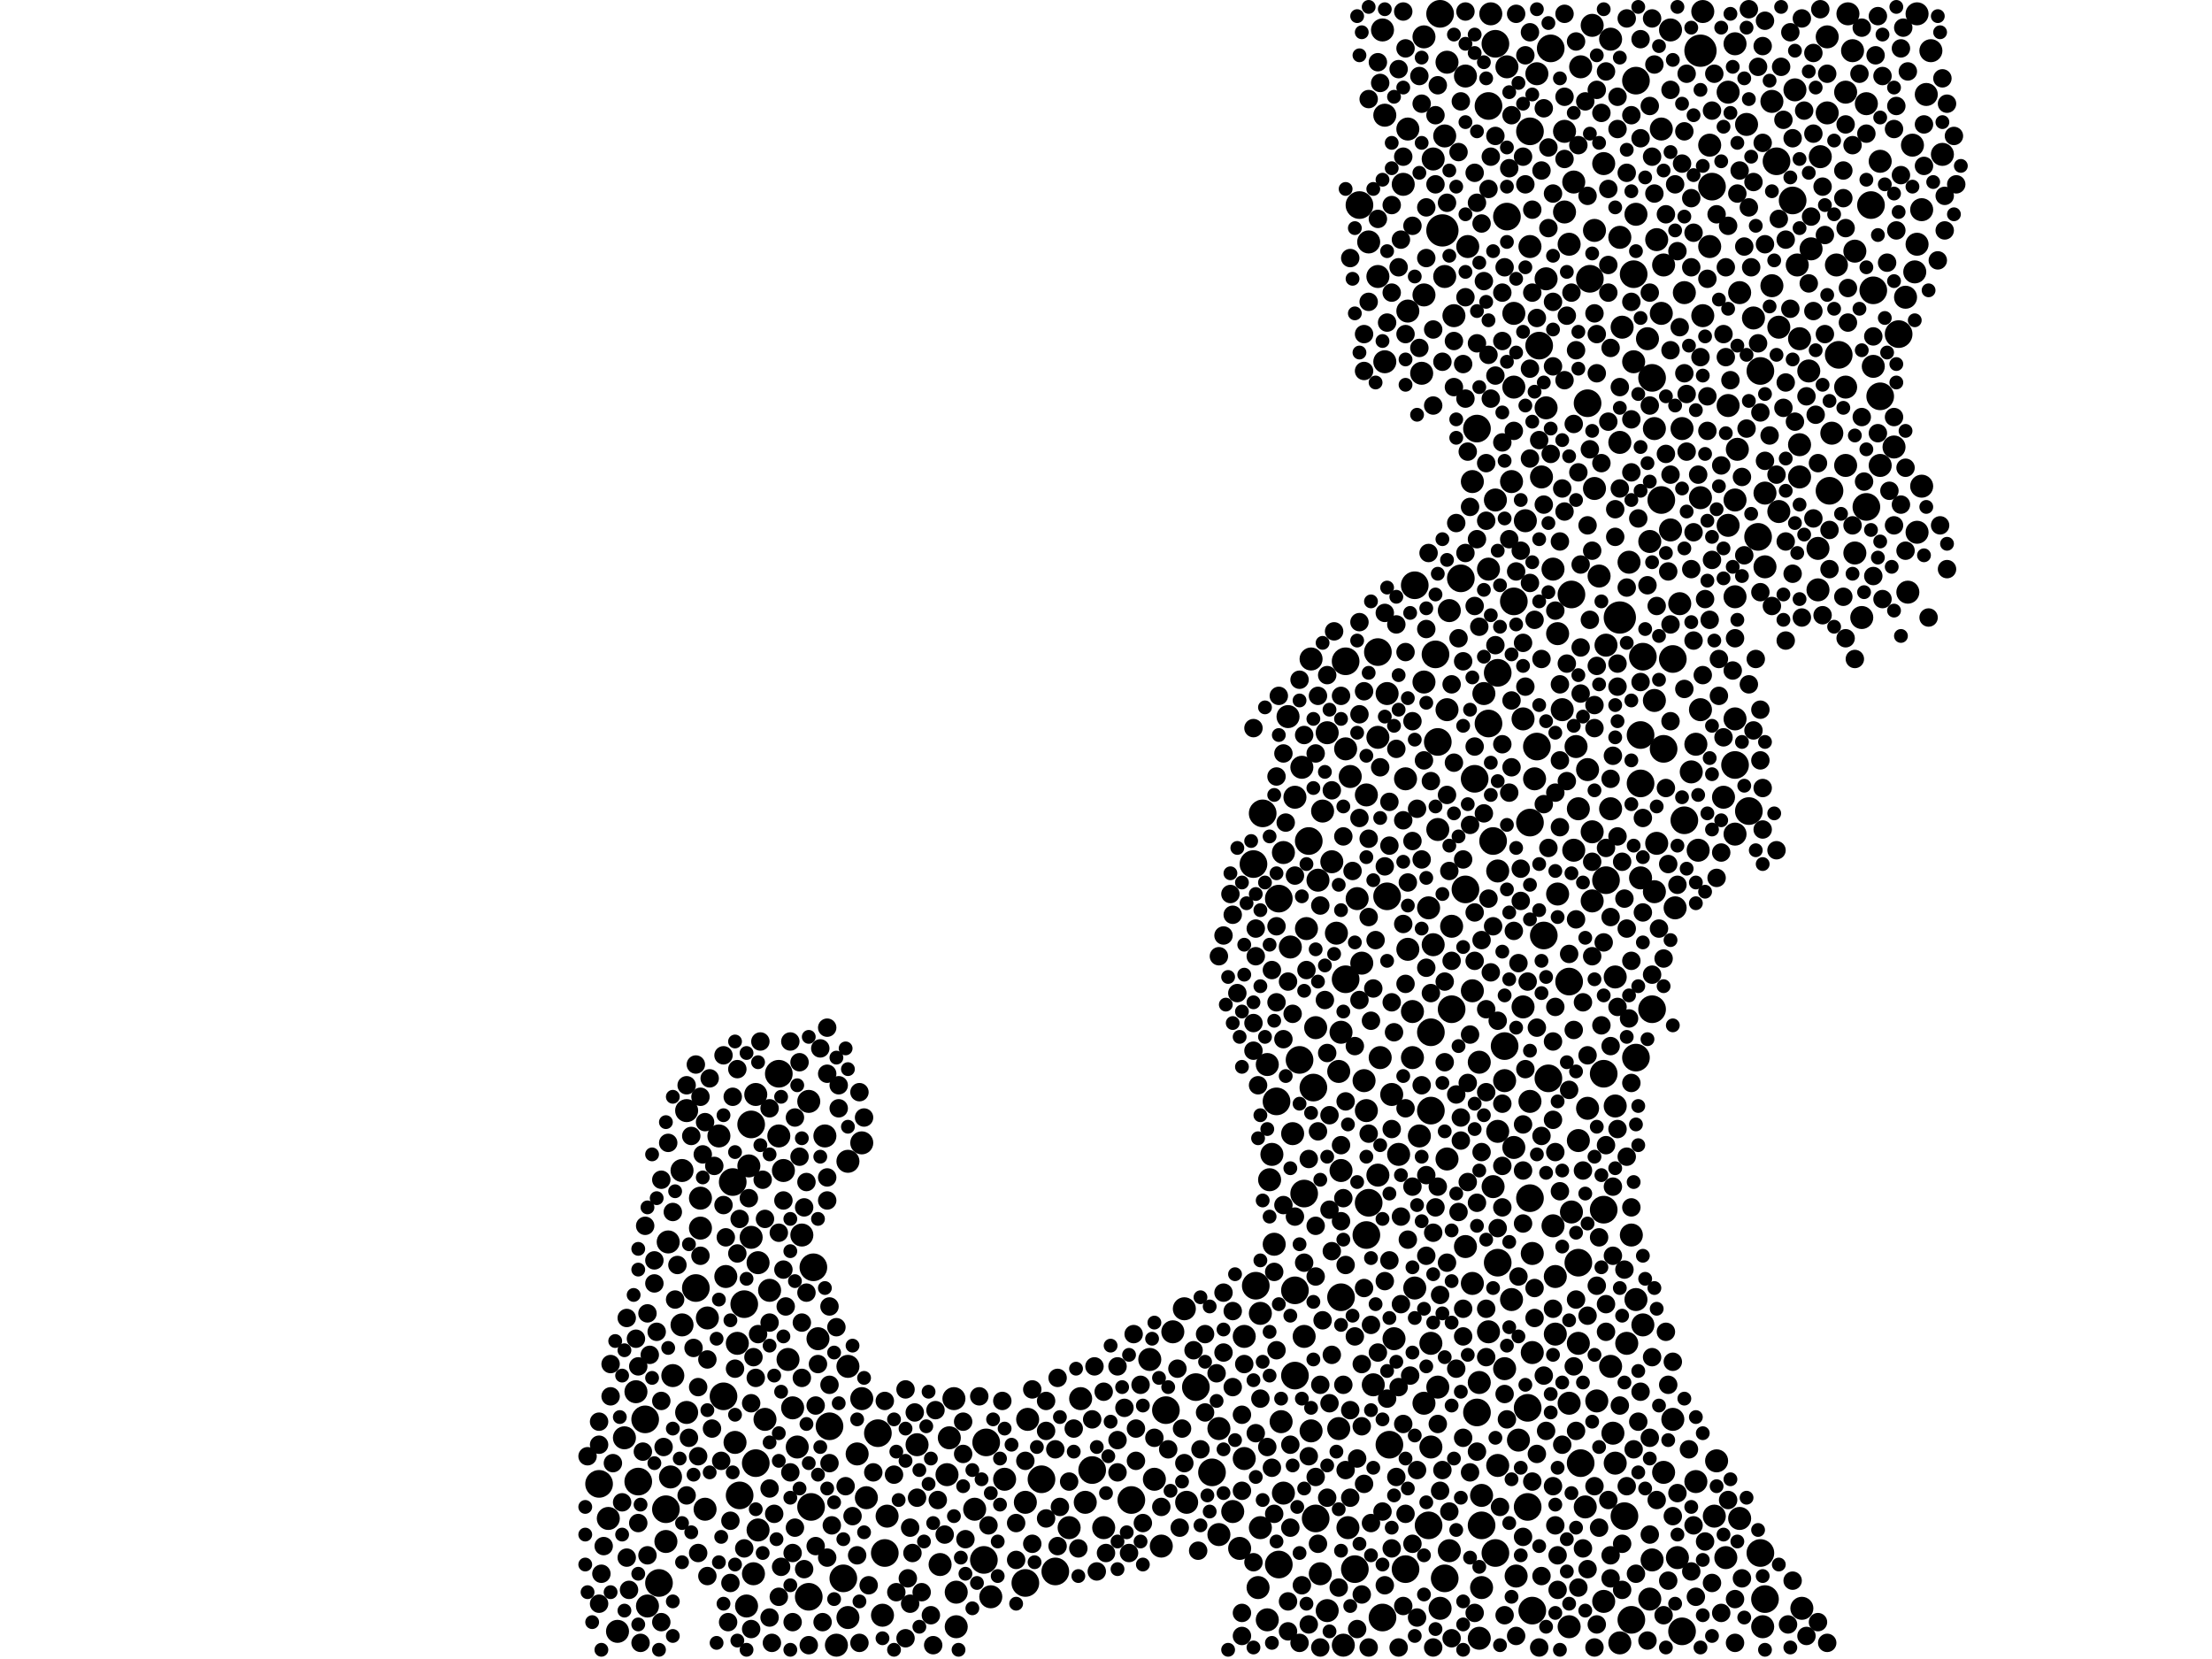 <?xml version="1.0" encoding="utf-8"?>
<svg xmlns="http://www.w3.org/2000/svg"
     xmlns:xlink="http://www.w3.org/1999/xlink" width="1920" height="1440" >

            <defs>
            <style type="text/css"><![CDATA[
circle {stroke: none;}
.c0 {fill: #000000;}
]]></style>
            </defs>
<rect x="0" y="0" width="1920" height="1440" fill="white"/>
<circle cx="1252" cy="200" r="14" class="c0"/>
<circle cx="1476" cy="44" r="14" class="c0"/>
<circle cx="1406" cy="536" r="14" class="c0"/>
<circle cx="1392" cy="1050" r="12" class="c0"/>
<circle cx="1300" cy="584" r="12" class="c0"/>
<circle cx="1380" cy="242" r="12" class="c0"/>
<circle cx="1110" cy="780" r="12" class="c0"/>
<circle cx="1648" cy="290" r="12" class="c0"/>
<circle cx="1424" cy="638" r="12" class="c0"/>
<circle cx="1418" cy="238" r="12" class="c0"/>
<circle cx="1394" cy="764" r="12" class="c0"/>
<circle cx="1142" cy="1318" r="12" class="c0"/>
<circle cx="1362" cy="852" r="12" class="c0"/>
<circle cx="1298" cy="38" r="12" class="c0"/>
<circle cx="1434" cy="328" r="12" class="c0"/>
<circle cx="1200" cy="1404" r="12" class="c0"/>
<circle cx="1292" cy="628" r="12" class="c0"/>
<circle cx="1282" cy="372" r="12" class="c0"/>
<circle cx="1426" cy="570" r="12" class="c0"/>
<circle cx="768" cy="1348" r="12" class="c0"/>
<circle cx="560" cy="1232" r="12" class="c0"/>
<circle cx="1260" cy="876" r="12" class="c0"/>
<circle cx="1344" cy="936" r="12" class="c0"/>
<circle cx="1108" cy="956" r="12" class="c0"/>
<circle cx="520" cy="1288" r="12" class="c0"/>
<circle cx="1168" cy="574" r="12" class="c0"/>
<circle cx="1306" cy="908" r="12" class="c0"/>
<circle cx="1242" cy="896" r="12" class="c0"/>
<circle cx="1532" cy="1388" r="12" class="c0"/>
<circle cx="1632" cy="344" r="12" class="c0"/>
<circle cx="1300" cy="1096" r="12" class="c0"/>
<circle cx="854" cy="1354" r="12" class="c0"/>
<circle cx="1268" cy="502" r="12" class="c0"/>
<circle cx="1330" cy="1398" r="12" class="c0"/>
<circle cx="1164" cy="1126" r="12" class="c0"/>
<circle cx="1292" cy="92" r="12" class="c0"/>
<circle cx="1088" cy="750" r="12" class="c0"/>
<circle cx="1624" cy="178" r="12" class="c0"/>
<circle cx="1272" cy="772" r="12" class="c0"/>
<circle cx="1308" cy="188" r="12" class="c0"/>
<circle cx="1346" cy="42" r="12" class="c0"/>
<circle cx="1132" cy="1036" r="12" class="c0"/>
<circle cx="1186" cy="1072" r="12" class="c0"/>
<circle cx="1326" cy="1222" r="12" class="c0"/>
<circle cx="1246" cy="568" r="12" class="c0"/>
<circle cx="1420" cy="918" r="12" class="c0"/>
<circle cx="1128" cy="920" r="12" class="c0"/>
<circle cx="1240" cy="1324" r="12" class="c0"/>
<circle cx="1090" cy="1116" r="12" class="c0"/>
<circle cx="578" cy="1310" r="12" class="c0"/>
<circle cx="1250" cy="12" r="12" class="c0"/>
<circle cx="1328" cy="1040" r="12" class="c0"/>
<circle cx="1336" cy="300" r="12" class="c0"/>
<circle cx="706" cy="1100" r="12" class="c0"/>
<circle cx="1334" cy="648" r="12" class="c0"/>
<circle cx="1526" cy="466" r="12" class="c0"/>
<circle cx="1460" cy="1416" r="12" class="c0"/>
<circle cx="1528" cy="322" r="12" class="c0"/>
<circle cx="1528" cy="1348" r="12" class="c0"/>
<circle cx="948" cy="1276" r="12" class="c0"/>
<circle cx="1370" cy="1096" r="12" class="c0"/>
<circle cx="1424" cy="680" r="12" class="c0"/>
<circle cx="1204" cy="778" r="12" class="c0"/>
<circle cx="646" cy="1132" r="12" class="c0"/>
<circle cx="732" cy="1370" r="12" class="c0"/>
<circle cx="1298" cy="1348" r="12" class="c0"/>
<circle cx="676" cy="932" r="12" class="c0"/>
<circle cx="1314" cy="522" r="12" class="c0"/>
<circle cx="1372" cy="1270" r="12" class="c0"/>
<circle cx="604" cy="1118" r="12" class="c0"/>
<circle cx="1620" cy="440" r="12" class="c0"/>
<circle cx="1442" cy="434" r="12" class="c0"/>
<circle cx="656" cy="1270" r="12" class="c0"/>
<circle cx="652" cy="976" r="12" class="c0"/>
<circle cx="1168" cy="850" r="12" class="c0"/>
<circle cx="642" cy="1298" r="12" class="c0"/>
<circle cx="720" cy="1238" r="12" class="c0"/>
<circle cx="1180" cy="178" r="12" class="c0"/>
<circle cx="1340" cy="812" r="12" class="c0"/>
<circle cx="856" cy="1252" r="12" class="c0"/>
<circle cx="1588" cy="426" r="12" class="c0"/>
<circle cx="982" cy="1302" r="12" class="c0"/>
<circle cx="1280" cy="676" r="12" class="c0"/>
<circle cx="1542" cy="140" r="12" class="c0"/>
<circle cx="572" cy="1374" r="12" class="c0"/>
<circle cx="1228" cy="508" r="12" class="c0"/>
<circle cx="1296" cy="730" r="12" class="c0"/>
<circle cx="762" cy="1244" r="12" class="c0"/>
<circle cx="554" cy="1286" r="12" class="c0"/>
<circle cx="1518" cy="704" r="12" class="c0"/>
<circle cx="1242" cy="964" r="12" class="c0"/>
<circle cx="1176" cy="1362" r="12" class="c0"/>
<circle cx="1248" cy="644" r="12" class="c0"/>
<circle cx="1556" cy="174" r="12" class="c0"/>
<circle cx="1434" cy="876" r="12" class="c0"/>
<circle cx="890" cy="1374" r="12" class="c0"/>
<circle cx="1506" cy="664" r="12" class="c0"/>
<circle cx="1486" cy="162" r="12" class="c0"/>
<circle cx="1378" cy="350" r="12" class="c0"/>
<circle cx="636" cy="1026" r="12" class="c0"/>
<circle cx="1596" cy="308" r="12" class="c0"/>
<circle cx="704" cy="1308" r="12" class="c0"/>
<circle cx="1206" cy="1254" r="12" class="c0"/>
<circle cx="1052" cy="1278" r="12" class="c0"/>
<circle cx="1392" cy="932" r="12" class="c0"/>
<circle cx="1096" cy="706" r="12" class="c0"/>
<circle cx="1416" cy="1406" r="12" class="c0"/>
<circle cx="1012" cy="1224" r="12" class="c0"/>
<circle cx="1326" cy="1308" r="12" class="c0"/>
<circle cx="1328" cy="114" r="12" class="c0"/>
<circle cx="1420" cy="70" r="12" class="c0"/>
<circle cx="1626" cy="252" r="12" class="c0"/>
<circle cx="1196" cy="566" r="12" class="c0"/>
<circle cx="904" cy="1284" r="12" class="c0"/>
<circle cx="1038" cy="1204" r="12" class="c0"/>
<circle cx="1140" cy="944" r="12" class="c0"/>
<circle cx="1462" cy="712" r="12" class="c0"/>
<circle cx="1136" cy="730" r="12" class="c0"/>
<circle cx="1254" cy="1370" r="12" class="c0"/>
<circle cx="1452" cy="572" r="12" class="c0"/>
<circle cx="1124" cy="1120" r="12" class="c0"/>
<circle cx="1444" cy="650" r="12" class="c0"/>
<circle cx="1286" cy="1324" r="12" class="c0"/>
<circle cx="1110" cy="1358" r="12" class="c0"/>
<circle cx="628" cy="1212" r="12" class="c0"/>
<circle cx="1364" cy="516" r="12" class="c0"/>
<circle cx="1220" cy="1362" r="12" class="c0"/>
<circle cx="702" cy="1386" r="12" class="c0"/>
<circle cx="1188" cy="1044" r="12" class="c0"/>
<circle cx="1282" cy="1226" r="12" class="c0"/>
<circle cx="1328" cy="714" r="12" class="c0"/>
<circle cx="1124" cy="1194" r="12" class="c0"/>
<circle cx="916" cy="1364" r="12" class="c0"/>
<circle cx="1410" cy="1316" r="12" class="c0"/>
<circle cx="1350" cy="1158" r="10" class="c0"/>
<circle cx="1438" cy="732" r="10" class="c0"/>
<circle cx="1300" cy="982" r="10" class="c0"/>
<circle cx="710" cy="1162" r="10" class="c0"/>
<circle cx="872" cy="1284" r="10" class="c0"/>
<circle cx="1228" cy="1118" r="10" class="c0"/>
<circle cx="1362" cy="1412" r="10" class="c0"/>
<circle cx="1660" cy="126" r="10" class="c0"/>
<circle cx="1430" cy="294" r="10" class="c0"/>
<circle cx="748" cy="992" r="10" class="c0"/>
<circle cx="1358" cy="114" r="10" class="c0"/>
<circle cx="1236" cy="32" r="10" class="c0"/>
<circle cx="1382" cy="722" r="10" class="c0"/>
<circle cx="1506" cy="518" r="10" class="c0"/>
<circle cx="1144" cy="764" r="10" class="c0"/>
<circle cx="1308" cy="58" r="10" class="c0"/>
<circle cx="1580" cy="136" r="10" class="c0"/>
<circle cx="1544" cy="284" r="10" class="c0"/>
<circle cx="1316" cy="1368" r="10" class="c0"/>
<circle cx="1578" cy="476" r="10" class="c0"/>
<circle cx="1196" cy="240" r="10" class="c0"/>
<circle cx="552" cy="1208" r="10" class="c0"/>
<circle cx="1372" cy="58" r="10" class="c0"/>
<circle cx="1402" cy="848" r="10" class="c0"/>
<circle cx="1458" cy="524" r="10" class="c0"/>
<circle cx="1286" cy="1298" r="10" class="c0"/>
<circle cx="1240" cy="788" r="10" class="c0"/>
<circle cx="1348" cy="494" r="10" class="c0"/>
<circle cx="1070" cy="1312" r="10" class="c0"/>
<circle cx="596" cy="1226" r="10" class="c0"/>
<circle cx="692" cy="1256" r="10" class="c0"/>
<circle cx="684" cy="1180" r="10" class="c0"/>
<circle cx="1444" cy="1278" r="10" class="c0"/>
<circle cx="1538" cy="88" r="10" class="c0"/>
<circle cx="1394" cy="560" r="10" class="c0"/>
<circle cx="1218" cy="160" r="10" class="c0"/>
<circle cx="744" cy="1262" r="10" class="c0"/>
<circle cx="1254" cy="240" r="10" class="c0"/>
<circle cx="1562" cy="386" r="10" class="c0"/>
<circle cx="1442" cy="112" r="10" class="c0"/>
<circle cx="816" cy="1358" r="10" class="c0"/>
<circle cx="1364" cy="1052" r="10" class="c0"/>
<circle cx="890" cy="1304" r="10" class="c0"/>
<circle cx="1146" cy="1366" r="10" class="c0"/>
<circle cx="1538" cy="248" r="10" class="c0"/>
<circle cx="1610" cy="218" r="10" class="c0"/>
<circle cx="1222" cy="824" r="10" class="c0"/>
<circle cx="1506" cy="38" r="10" class="c0"/>
<circle cx="1242" cy="1256" r="10" class="c0"/>
<circle cx="1516" cy="108" r="10" class="c0"/>
<circle cx="1200" cy="26" r="10" class="c0"/>
<circle cx="1594" cy="230" r="10" class="c0"/>
<circle cx="1476" cy="432" r="10" class="c0"/>
<circle cx="1668" cy="182" r="10" class="c0"/>
<circle cx="1156" cy="748" r="10" class="c0"/>
<circle cx="1118" cy="622" r="10" class="c0"/>
<circle cx="1222" cy="270" r="10" class="c0"/>
<circle cx="1182" cy="836" r="10" class="c0"/>
<circle cx="1676" cy="44" r="10" class="c0"/>
<circle cx="1510" cy="254" r="10" class="c0"/>
<circle cx="1370" cy="1166" r="10" class="c0"/>
<circle cx="1132" cy="1160" r="10" class="c0"/>
<circle cx="1460" cy="372" r="10" class="c0"/>
<circle cx="1162" cy="930" r="10" class="c0"/>
<circle cx="1620" cy="90" r="10" class="c0"/>
<circle cx="1152" cy="636" r="10" class="c0"/>
<circle cx="580" cy="1078" r="10" class="c0"/>
<circle cx="1080" cy="1160" r="10" class="c0"/>
<circle cx="1358" cy="184" r="10" class="c0"/>
<circle cx="536" cy="1416" r="10" class="c0"/>
<circle cx="1382" cy="22" r="10" class="c0"/>
<circle cx="592" cy="1016" r="10" class="c0"/>
<circle cx="624" cy="986" r="10" class="c0"/>
<circle cx="648" cy="1394" r="10" class="c0"/>
<circle cx="766" cy="1402" r="10" class="c0"/>
<circle cx="1058" cy="1332" r="10" class="c0"/>
<circle cx="1508" cy="390" r="10" class="c0"/>
<circle cx="736" cy="1008" r="10" class="c0"/>
<circle cx="1130" cy="666" r="10" class="c0"/>
<circle cx="1008" cy="1342" r="10" class="c0"/>
<circle cx="1654" cy="258" r="10" class="c0"/>
<circle cx="1284" cy="922" r="10" class="c0"/>
<circle cx="1500" cy="80" r="10" class="c0"/>
<circle cx="1562" cy="414" r="10" class="c0"/>
<circle cx="736" cy="1404" r="10" class="c0"/>
<circle cx="1562" cy="294" r="10" class="c0"/>
<circle cx="1148" cy="704" r="10" class="c0"/>
<circle cx="1222" cy="112" r="10" class="c0"/>
<circle cx="688" cy="1222" r="10" class="c0"/>
<circle cx="1236" cy="592" r="10" class="c0"/>
<circle cx="1406" cy="206" r="10" class="c0"/>
<circle cx="1402" cy="1270" r="10" class="c0"/>
<circle cx="638" cy="1252" r="10" class="c0"/>
<circle cx="928" cy="1326" r="10" class="c0"/>
<circle cx="958" cy="1326" r="10" class="c0"/>
<circle cx="1248" cy="1204" r="10" class="c0"/>
<circle cx="1626" cy="318" r="10" class="c0"/>
<circle cx="1436" cy="774" r="10" class="c0"/>
<circle cx="1300" cy="1272" r="10" class="c0"/>
<circle cx="1586" cy="98" r="10" class="c0"/>
<circle cx="1414" cy="488" r="10" class="c0"/>
<circle cx="1256" cy="54" r="10" class="c0"/>
<circle cx="1028" cy="1136" r="10" class="c0"/>
<circle cx="1058" cy="1240" r="10" class="c0"/>
<circle cx="630" cy="1108" r="10" class="c0"/>
<circle cx="1164" cy="896" r="10" class="c0"/>
<circle cx="1462" cy="254" r="10" class="c0"/>
<circle cx="1100" cy="924" r="10" class="c0"/>
<circle cx="1456" cy="1352" r="10" class="c0"/>
<circle cx="1248" cy="720" r="10" class="c0"/>
<circle cx="824" cy="1248" r="10" class="c0"/>
<circle cx="1532" cy="492" r="10" class="c0"/>
<circle cx="1560" cy="230" r="10" class="c0"/>
<circle cx="1366" cy="158" r="10" class="c0"/>
<circle cx="1306" cy="938" r="10" class="c0"/>
<circle cx="1114" cy="740" r="10" class="c0"/>
<circle cx="1244" cy="820" r="10" class="c0"/>
<circle cx="1286" cy="1378" r="10" class="c0"/>
<circle cx="1558" cy="78" r="10" class="c0"/>
<circle cx="1226" cy="918" r="10" class="c0"/>
<circle cx="1152" cy="1398" r="10" class="c0"/>
<circle cx="1160" cy="810" r="10" class="c0"/>
<circle cx="1632" cy="404" r="10" class="c0"/>
<circle cx="1234" cy="324" r="10" class="c0"/>
<circle cx="1432" cy="470" r="10" class="c0"/>
<circle cx="1384" cy="424" r="10" class="c0"/>
<circle cx="1100" cy="1406" r="10" class="c0"/>
<circle cx="676" cy="986" r="10" class="c0"/>
<circle cx="1018" cy="1156" r="10" class="c0"/>
<circle cx="736" cy="1186" r="10" class="c0"/>
<circle cx="1672" cy="82" r="10" class="c0"/>
<circle cx="1532" cy="428" r="10" class="c0"/>
<circle cx="1412" cy="1166" r="10" class="c0"/>
<circle cx="1664" cy="12" r="10" class="c0"/>
<circle cx="1232" cy="986" r="10" class="c0"/>
<circle cx="1138" cy="572" r="10" class="c0"/>
<circle cx="1122" cy="984" r="10" class="c0"/>
<circle cx="1080" cy="1266" r="10" class="c0"/>
<circle cx="1572" cy="216" r="10" class="c0"/>
<circle cx="658" cy="1096" r="10" class="c0"/>
<circle cx="1220" cy="676" r="10" class="c0"/>
<circle cx="1376" cy="1308" r="10" class="c0"/>
<circle cx="1262" cy="274" r="10" class="c0"/>
<circle cx="582" cy="1282" r="10" class="c0"/>
<circle cx="1570" cy="322" r="10" class="c0"/>
<circle cx="1202" cy="100" r="10" class="c0"/>
<circle cx="1362" cy="1218" r="10" class="c0"/>
<circle cx="1450" cy="460" r="10" class="c0"/>
<circle cx="1178" cy="780" r="10" class="c0"/>
<circle cx="1378" cy="962" r="10" class="c0"/>
<circle cx="1226" cy="878" r="10" class="c0"/>
<circle cx="1476" cy="616" r="10" class="c0"/>
<circle cx="1406" cy="384" r="10" class="c0"/>
<circle cx="1284" cy="1422" r="10" class="c0"/>
<circle cx="1450" cy="26" r="10" class="c0"/>
<circle cx="1102" cy="1024" r="10" class="c0"/>
<circle cx="1616" cy="536" r="10" class="c0"/>
<circle cx="1274" cy="214" r="10" class="c0"/>
<circle cx="1142" cy="892" r="10" class="c0"/>
<circle cx="716" cy="986" r="10" class="c0"/>
<circle cx="528" cy="1318" r="10" class="c0"/>
<circle cx="1192" cy="1202" r="10" class="c0"/>
<circle cx="1432" cy="1388" r="10" class="c0"/>
<circle cx="1342" cy="242" r="10" class="c0"/>
<circle cx="1198" cy="918" r="10" class="c0"/>
<circle cx="1604" cy="12" r="10" class="c0"/>
<circle cx="1632" cy="140" r="10" class="c0"/>
<circle cx="1314" cy="996" r="10" class="c0"/>
<circle cx="1162" cy="1240" r="10" class="c0"/>
<circle cx="1400" cy="1244" r="10" class="c0"/>
<circle cx="1186" cy="964" r="10" class="c0"/>
<circle cx="822" cy="1280" r="10" class="c0"/>
<circle cx="1348" cy="1064" r="10" class="c0"/>
<circle cx="830" cy="1382" r="10" class="c0"/>
<circle cx="680" cy="1016" r="10" class="c0"/>
<circle cx="892" cy="1232" r="10" class="c0"/>
<circle cx="1490" cy="1268" r="10" class="c0"/>
<circle cx="1418" cy="314" r="10" class="c0"/>
<circle cx="1338" cy="414" r="10" class="c0"/>
<circle cx="1384" cy="200" r="10" class="c0"/>
<circle cx="652" cy="1074" r="10" class="c0"/>
<circle cx="1496" cy="692" r="10" class="c0"/>
<circle cx="1362" cy="212" r="10" class="c0"/>
<circle cx="1498" cy="1352" r="10" class="c0"/>
<circle cx="1278" cy="860" r="10" class="c0"/>
<circle cx="612" cy="1310" r="10" class="c0"/>
<circle cx="1184" cy="938" r="10" class="c0"/>
<circle cx="1124" cy="692" r="10" class="c0"/>
<circle cx="1664" cy="212" r="10" class="c0"/>
<circle cx="608" cy="1040" r="10" class="c0"/>
<circle cx="796" cy="1254" r="10" class="c0"/>
<circle cx="696" cy="1072" r="10" class="c0"/>
<circle cx="1500" cy="352" r="10" class="c0"/>
<circle cx="1202" cy="314" r="10" class="c0"/>
<circle cx="1112" cy="1234" r="10" class="c0"/>
<circle cx="1296" cy="1030" r="10" class="c0"/>
<circle cx="1392" cy="1390" r="10" class="c0"/>
<circle cx="1272" cy="66" r="10" class="c0"/>
<circle cx="1314" cy="336" r="10" class="c0"/>
<circle cx="1314" cy="272" r="10" class="c0"/>
<circle cx="1210" cy="1162" r="10" class="c0"/>
<circle cx="1424" cy="762" r="10" class="c0"/>
<circle cx="1352" cy="550" r="10" class="c0"/>
<circle cx="1172" cy="674" r="10" class="c0"/>
<circle cx="1204" cy="602" r="10" class="c0"/>
<circle cx="1332" cy="676" r="10" class="c0"/>
<circle cx="1488" cy="1316" r="10" class="c0"/>
<circle cx="1590" cy="376" r="10" class="c0"/>
<circle cx="1402" cy="960" r="10" class="c0"/>
<circle cx="1244" cy="138" r="10" class="c0"/>
<circle cx="1330" cy="1088" r="10" class="c0"/>
<circle cx="1170" cy="1326" r="10" class="c0"/>
<circle cx="1236" cy="1218" r="10" class="c0"/>
<circle cx="770" cy="1316" r="10" class="c0"/>
<circle cx="1368" cy="648" r="10" class="c0"/>
<circle cx="748" cy="1214" r="10" class="c0"/>
<circle cx="1356" cy="616" r="10" class="c0"/>
<circle cx="1196" cy="1020" r="10" class="c0"/>
<circle cx="1664" cy="462" r="10" class="c0"/>
<circle cx="1294" cy="12" r="10" class="c0"/>
<circle cx="1094" cy="1140" r="10" class="c0"/>
<circle cx="1406" cy="1426" r="10" class="c0"/>
<circle cx="1312" cy="1128" r="10" class="c0"/>
<circle cx="1306" cy="1188" r="10" class="c0"/>
<circle cx="650" cy="1012" r="10" class="c0"/>
<circle cx="1328" cy="214" r="10" class="c0"/>
<circle cx="1120" cy="822" r="10" class="c0"/>
<circle cx="1300" cy="756" r="10" class="c0"/>
<circle cx="654" cy="1366" r="10" class="c0"/>
<circle cx="1544" cy="444" r="10" class="c0"/>
<circle cx="1474" cy="738" r="10" class="c0"/>
<circle cx="608" cy="1066" r="10" class="c0"/>
<circle cx="1322" cy="874" r="10" class="c0"/>
<circle cx="1610" cy="480" r="10" class="c0"/>
<circle cx="1472" cy="646" r="10" class="c0"/>
<circle cx="828" cy="1214" r="10" class="c0"/>
<circle cx="1608" cy="44" r="10" class="c0"/>
<circle cx="1278" cy="418" r="10" class="c0"/>
<circle cx="938" cy="1214" r="10" class="c0"/>
<circle cx="668" cy="1120" r="10" class="c0"/>
<circle cx="1484" cy="214" r="10" class="c0"/>
<circle cx="1214" cy="1002" r="10" class="c0"/>
<circle cx="1094" cy="1326" r="10" class="c0"/>
<circle cx="1256" cy="616" r="10" class="c0"/>
<circle cx="1500" cy="456" r="10" class="c0"/>
<circle cx="1104" cy="1002" r="10" class="c0"/>
<circle cx="1408" cy="284" r="10" class="c0"/>
<circle cx="1328" cy="956" r="10" class="c0"/>
<circle cx="1602" cy="404" r="10" class="c0"/>
<circle cx="752" cy="1300" r="10" class="c0"/>
<circle cx="1454" cy="788" r="10" class="c0"/>
<circle cx="1420" cy="1128" r="10" class="c0"/>
<circle cx="1478" cy="10" r="10" class="c0"/>
<circle cx="1076" cy="1344" r="10" class="c0"/>
<circle cx="562" cy="1394" r="10" class="c0"/>
<circle cx="1444" cy="230" r="10" class="c0"/>
<circle cx="1436" cy="372" r="10" class="c0"/>
<circle cx="1644" cy="388" r="10" class="c0"/>
<circle cx="1186" cy="690" r="10" class="c0"/>
<circle cx="1668" cy="422" r="10" class="c0"/>
<circle cx="1506" cy="434" r="10" class="c0"/>
<circle cx="1452" cy="1232" r="10" class="c0"/>
<circle cx="1208" cy="950" r="10" class="c0"/>
<circle cx="1236" cy="256" r="10" class="c0"/>
<circle cx="1254" cy="118" r="10" class="c0"/>
<circle cx="592" cy="1150" r="10" class="c0"/>
<circle cx="1334" cy="64" r="10" class="c0"/>
<circle cx="1134" cy="806" r="10" class="c0"/>
<circle cx="596" cy="964" r="10" class="c0"/>
<circle cx="1242" cy="1166" r="10" class="c0"/>
<circle cx="1510" cy="1318" r="10" class="c0"/>
<circle cx="542" cy="1248" r="10" class="c0"/>
<circle cx="1522" cy="276" r="10" class="c0"/>
<circle cx="640" cy="1166" r="10" class="c0"/>
<circle cx="1256" cy="1006" r="10" class="c0"/>
<circle cx="664" cy="1232" r="10" class="c0"/>
<circle cx="942" cy="1304" r="10" class="c0"/>
<circle cx="1188" cy="210" r="10" class="c0"/>
<circle cx="1196" cy="640" r="10" class="c0"/>
<circle cx="578" cy="1338" r="10" class="c0"/>
<circle cx="1370" cy="702" r="10" class="c0"/>
<circle cx="1392" cy="142" r="10" class="c0"/>
<circle cx="846" cy="1310" r="10" class="c0"/>
<circle cx="1602" cy="80" r="10" class="c0"/>
<circle cx="726" cy="1428" r="10" class="c0"/>
<circle cx="1370" cy="990" r="10" class="c0"/>
<circle cx="1530" cy="1412" r="10" class="c0"/>
<circle cx="1398" cy="702" r="10" class="c0"/>
<circle cx="658" cy="1328" r="10" class="c0"/>
<circle cx="1472" cy="1286" r="10" class="c0"/>
<circle cx="1250" cy="1396" r="10" class="c0"/>
<circle cx="1388" cy="500" r="10" class="c0"/>
<circle cx="1438" cy="208" r="10" class="c0"/>
<circle cx="1318" cy="1250" r="10" class="c0"/>
<circle cx="1662" cy="236" r="10" class="c0"/>
<circle cx="860" cy="1386" r="10" class="c0"/>
<circle cx="1292" cy="1156" r="10" class="c0"/>
<circle cx="1586" cy="32" r="10" class="c0"/>
<circle cx="998" cy="1180" r="10" class="c0"/>
<circle cx="1312" cy="418" r="10" class="c0"/>
<circle cx="1284" cy="1200" r="10" class="c0"/>
<circle cx="1030" cy="1304" r="10" class="c0"/>
<circle cx="1578" cy="512" r="10" class="c0"/>
<circle cx="1442" cy="272" r="10" class="c0"/>
<circle cx="1166" cy="1428" r="10" class="c0"/>
<circle cx="702" cy="956" r="10" class="c0"/>
<circle cx="1506" cy="724" r="10" class="c0"/>
<circle cx="1260" cy="804" r="10" class="c0"/>
<circle cx="1138" cy="1242" r="10" class="c0"/>
<circle cx="1602" cy="336" r="10" class="c0"/>
<circle cx="1398" cy="34" r="10" class="c0"/>
<circle cx="1656" cy="514" r="10" class="c0"/>
<circle cx="1288" cy="602" r="10" class="c0"/>
<circle cx="1324" cy="452" r="10" class="c0"/>
<circle cx="1564" cy="1396" r="10" class="c0"/>
<circle cx="1420" cy="186" r="10" class="c0"/>
<circle cx="1436" cy="608" r="10" class="c0"/>
<circle cx="1342" cy="354" r="10" class="c0"/>
<circle cx="1278" cy="1114" r="10" class="c0"/>
<circle cx="1092" cy="1378" r="10" class="c0"/>
<circle cx="830" cy="1412" r="10" class="c0"/>
<circle cx="1330" cy="1174" r="10" class="c0"/>
<circle cx="1382" cy="782" r="10" class="c0"/>
<circle cx="1366" cy="738" r="10" class="c0"/>
<circle cx="584" cy="1194" r="10" class="c0"/>
<circle cx="1506" cy="624" r="10" class="c0"/>
<circle cx="1478" cy="274" r="10" class="c0"/>
<circle cx="1416" cy="1072" r="10" class="c0"/>
<circle cx="1106" cy="1080" r="10" class="c0"/>
<circle cx="1350" cy="1108" r="10" class="c0"/>
<circle cx="1002" cy="1284" r="10" class="c0"/>
<circle cx="1398" cy="1186" r="10" class="c0"/>
<circle cx="1468" cy="670" r="10" class="c0"/>
<circle cx="614" cy="1144" r="10" class="c0"/>
<circle cx="1322" cy="624" r="10" class="c0"/>
<circle cx="1272" cy="1082" r="10" class="c0"/>
<circle cx="1484" cy="126" r="10" class="c0"/>
<circle cx="1164" cy="1016" r="10" class="c0"/>
<circle cx="1168" cy="650" r="10" class="c0"/>
<circle cx="1298" cy="434" r="10" class="c0"/>
<circle cx="1434" cy="1354" r="10" class="c0"/>
<circle cx="656" cy="950" r="10" class="c0"/>
<circle cx="1426" cy="1150" r="10" class="c0"/>
<circle cx="1258" cy="1346" r="10" class="c0"/>
<circle cx="1292" cy="494" r="10" class="c0"/>
<circle cx="1352" cy="776" r="10" class="c0"/>
<circle cx="1378" cy="668" r="10" class="c0"/>
<circle cx="1114" cy="1296" r="10" class="c0"/>
<circle cx="1686" cy="134" r="10" class="c0"/>
<circle cx="1258" cy="530" r="10" class="c0"/>
<circle cx="1386" cy="1216" r="10" class="c0"/>
<circle cx="1214" cy="232" r="8" class="c0"/>
<circle cx="1206" cy="734" r="8" class="c0"/>
<circle cx="788" cy="1370" r="8" class="c0"/>
<circle cx="1418" cy="1258" r="8" class="c0"/>
<circle cx="1602" cy="554" r="8" class="c0"/>
<circle cx="1088" cy="888" r="8" class="c0"/>
<circle cx="1198" cy="72" r="8" class="c0"/>
<circle cx="576" cy="1256" r="8" class="c0"/>
<circle cx="1188" cy="984" r="8" class="c0"/>
<circle cx="1462" cy="598" r="8" class="c0"/>
<circle cx="1604" cy="280" r="8" class="c0"/>
<circle cx="574" cy="1408" r="8" class="c0"/>
<circle cx="1616" cy="24" r="8" class="c0"/>
<circle cx="1386" cy="290" r="8" class="c0"/>
<circle cx="1280" cy="648" r="8" class="c0"/>
<circle cx="1638" cy="228" r="8" class="c0"/>
<circle cx="1532" cy="18" r="8" class="c0"/>
<circle cx="1214" cy="1430" r="8" class="c0"/>
<circle cx="1400" cy="1030" r="8" class="c0"/>
<circle cx="676" cy="1070" r="8" class="c0"/>
<circle cx="1204" cy="280" r="8" class="c0"/>
<circle cx="1134" cy="842" r="8" class="c0"/>
<circle cx="1118" cy="1416" r="8" class="c0"/>
<circle cx="1568" cy="1420" r="8" class="c0"/>
<circle cx="1544" cy="190" r="8" class="c0"/>
<circle cx="722" cy="1324" r="8" class="c0"/>
<circle cx="1492" cy="604" r="8" class="c0"/>
<circle cx="614" cy="1180" r="8" class="c0"/>
<circle cx="1402" cy="466" r="8" class="c0"/>
<circle cx="1384" cy="1290" r="8" class="c0"/>
<circle cx="1446" cy="684" r="8" class="c0"/>
<circle cx="1290" cy="1136" r="8" class="c0"/>
<circle cx="1352" cy="1380" r="8" class="c0"/>
<circle cx="1144" cy="1340" r="8" class="c0"/>
<circle cx="1354" cy="1034" r="8" class="c0"/>
<circle cx="776" cy="1280" r="8" class="c0"/>
<circle cx="1202" cy="532" r="8" class="c0"/>
<circle cx="1482" cy="374" r="8" class="c0"/>
<circle cx="1180" cy="540" r="8" class="c0"/>
<circle cx="656" cy="1196" r="8" class="c0"/>
<circle cx="1124" cy="760" r="8" class="c0"/>
<circle cx="1470" cy="202" r="8" class="c0"/>
<circle cx="918" cy="1196" r="8" class="c0"/>
<circle cx="1514" cy="214" r="8" class="c0"/>
<circle cx="1218" cy="802" r="8" class="c0"/>
<circle cx="1358" cy="138" r="8" class="c0"/>
<circle cx="574" cy="1024" r="8" class="c0"/>
<circle cx="1472" cy="1386" r="8" class="c0"/>
<circle cx="1412" cy="806" r="8" class="c0"/>
<circle cx="1108" cy="1172" r="8" class="c0"/>
<circle cx="1586" cy="64" r="8" class="c0"/>
<circle cx="1548" cy="354" r="8" class="c0"/>
<circle cx="754" cy="1376" r="8" class="c0"/>
<circle cx="1616" cy="362" r="8" class="c0"/>
<circle cx="1468" cy="494" r="8" class="c0"/>
<circle cx="1434" cy="846" r="8" class="c0"/>
<circle cx="1480" cy="1338" r="8" class="c0"/>
<circle cx="1492" cy="572" r="8" class="c0"/>
<circle cx="1230" cy="1404" r="8" class="c0"/>
<circle cx="1216" cy="1056" r="8" class="c0"/>
<circle cx="1670" cy="144" r="8" class="c0"/>
<circle cx="1310" cy="146" r="8" class="c0"/>
<circle cx="1354" cy="470" r="8" class="c0"/>
<circle cx="1350" cy="1000" r="8" class="c0"/>
<circle cx="1334" cy="1262" r="8" class="c0"/>
<circle cx="1400" cy="656" r="8" class="c0"/>
<circle cx="1360" cy="678" r="8" class="c0"/>
<circle cx="1264" cy="454" r="8" class="c0"/>
<circle cx="574" cy="1216" r="8" class="c0"/>
<circle cx="1426" cy="792" r="8" class="c0"/>
<circle cx="1322" cy="976" r="8" class="c0"/>
<circle cx="1208" cy="870" r="8" class="c0"/>
<circle cx="1646" cy="200" r="8" class="c0"/>
<circle cx="1342" cy="1242" r="8" class="c0"/>
<circle cx="1240" cy="480" r="8" class="c0"/>
<circle cx="1070" cy="1204" r="8" class="c0"/>
<circle cx="1280" cy="792" r="8" class="c0"/>
<circle cx="1386" cy="578" r="8" class="c0"/>
<circle cx="1394" cy="1156" r="8" class="c0"/>
<circle cx="1292" cy="164" r="8" class="c0"/>
<circle cx="1270" cy="1248" r="8" class="c0"/>
<circle cx="1412" cy="1290" r="8" class="c0"/>
<circle cx="1530" cy="684" r="8" class="c0"/>
<circle cx="1068" cy="776" r="8" class="c0"/>
<circle cx="720" cy="1202" r="8" class="c0"/>
<circle cx="544" cy="1352" r="8" class="c0"/>
<circle cx="1322" cy="1016" r="8" class="c0"/>
<circle cx="1250" cy="1294" r="8" class="c0"/>
<circle cx="524" cy="1342" r="8" class="c0"/>
<circle cx="1502" cy="330" r="8" class="c0"/>
<circle cx="1142" cy="1108" r="8" class="c0"/>
<circle cx="1188" cy="728" r="8" class="c0"/>
<circle cx="1226" cy="1340" r="8" class="c0"/>
<circle cx="1220" cy="290" r="8" class="c0"/>
<circle cx="1404" cy="980" r="8" class="c0"/>
<circle cx="1650" cy="42" r="8" class="c0"/>
<circle cx="660" cy="904" r="8" class="c0"/>
<circle cx="1202" cy="1376" r="8" class="c0"/>
<circle cx="1404" cy="726" r="8" class="c0"/>
<circle cx="1382" cy="830" r="8" class="c0"/>
<circle cx="1366" cy="894" r="8" class="c0"/>
<circle cx="1402" cy="442" r="8" class="c0"/>
<circle cx="1460" cy="142" r="8" class="c0"/>
<circle cx="1182" cy="1184" r="8" class="c0"/>
<circle cx="1408" cy="1340" r="8" class="c0"/>
<circle cx="672" cy="1314" r="8" class="c0"/>
<circle cx="1498" cy="232" r="8" class="c0"/>
<circle cx="1324" cy="596" r="8" class="c0"/>
<circle cx="1324" cy="160" r="8" class="c0"/>
<circle cx="1486" cy="1374" r="8" class="c0"/>
<circle cx="1448" cy="496" r="8" class="c0"/>
<circle cx="1404" cy="874" r="8" class="c0"/>
<circle cx="1332" cy="538" r="8" class="c0"/>
<circle cx="1288" cy="244" r="8" class="c0"/>
<circle cx="682" cy="1134" r="8" class="c0"/>
<circle cx="694" cy="922" r="8" class="c0"/>
<circle cx="1262" cy="296" r="8" class="c0"/>
<circle cx="680" cy="1042" r="8" class="c0"/>
<circle cx="1450" cy="304" r="8" class="c0"/>
<circle cx="1506" cy="554" r="8" class="c0"/>
<circle cx="1248" cy="1236" r="8" class="c0"/>
<circle cx="1200" cy="1312" r="8" class="c0"/>
<circle cx="1208" cy="1344" r="8" class="c0"/>
<circle cx="1498" cy="310" r="8" class="c0"/>
<circle cx="688" cy="1408" r="8" class="c0"/>
<circle cx="1344" cy="736" r="8" class="c0"/>
<circle cx="668" cy="1404" r="8" class="c0"/>
<circle cx="638" cy="1188" r="8" class="c0"/>
<circle cx="1486" cy="96" r="8" class="c0"/>
<circle cx="1300" cy="886" r="8" class="c0"/>
<circle cx="1036" cy="1172" r="8" class="c0"/>
<circle cx="1398" cy="1370" r="8" class="c0"/>
<circle cx="1400" cy="1090" r="8" class="c0"/>
<circle cx="1318" cy="836" r="8" class="c0"/>
<circle cx="1218" cy="1394" r="8" class="c0"/>
<circle cx="908" cy="1318" r="8" class="c0"/>
<circle cx="1338" cy="572" r="8" class="c0"/>
<circle cx="1268" cy="88" r="8" class="c0"/>
<circle cx="1500" cy="196" r="8" class="c0"/>
<circle cx="728" cy="942" r="8" class="c0"/>
<circle cx="1168" cy="1276" r="8" class="c0"/>
<circle cx="1360" cy="576" r="8" class="c0"/>
<circle cx="870" cy="1216" r="8" class="c0"/>
<circle cx="584" cy="1052" r="8" class="c0"/>
<circle cx="1510" cy="148" r="8" class="c0"/>
<circle cx="1338" cy="148" r="8" class="c0"/>
<circle cx="1626" cy="500" r="8" class="c0"/>
<circle cx="1602" cy="198" r="8" class="c0"/>
<circle cx="1430" cy="508" r="8" class="c0"/>
<circle cx="1108" cy="674" r="8" class="c0"/>
<circle cx="1566" cy="96" r="8" class="c0"/>
<circle cx="1390" cy="890" r="8" class="c0"/>
<circle cx="1410" cy="1102" r="8" class="c0"/>
<circle cx="1212" cy="542" r="8" class="c0"/>
<circle cx="932" cy="1240" r="8" class="c0"/>
<circle cx="882" cy="1322" r="8" class="c0"/>
<circle cx="1330" cy="1286" r="8" class="c0"/>
<circle cx="1226" cy="730" r="8" class="c0"/>
<circle cx="1464" cy="342" r="8" class="c0"/>
<circle cx="1506" cy="1426" r="8" class="c0"/>
<circle cx="1156" cy="1176" r="8" class="c0"/>
<circle cx="1194" cy="816" r="8" class="c0"/>
<circle cx="1368" cy="798" r="8" class="c0"/>
<circle cx="1520" cy="232" r="8" class="c0"/>
<circle cx="1416" cy="410" r="8" class="c0"/>
<circle cx="554" cy="1186" r="8" class="c0"/>
<circle cx="1320" cy="782" r="8" class="c0"/>
<circle cx="1628" cy="48" r="8" class="c0"/>
<circle cx="1454" cy="160" r="8" class="c0"/>
<circle cx="1280" cy="1400" r="8" class="c0"/>
<circle cx="1556" cy="120" r="8" class="c0"/>
<circle cx="1256" cy="690" r="8" class="c0"/>
<circle cx="1604" cy="250" r="8" class="c0"/>
<circle cx="1290" cy="402" r="8" class="c0"/>
<circle cx="1370" cy="1378" r="8" class="c0"/>
<circle cx="1078" cy="1228" r="8" class="c0"/>
<circle cx="1698" cy="160" r="8" class="c0"/>
<circle cx="642" cy="1058" r="8" class="c0"/>
<circle cx="1348" cy="1290" r="8" class="c0"/>
<circle cx="1090" cy="1244" r="8" class="c0"/>
<circle cx="1156" cy="686" r="8" class="c0"/>
<circle cx="718" cy="1022" r="8" class="c0"/>
<circle cx="1650" cy="152" r="8" class="c0"/>
<circle cx="908" cy="1242" r="8" class="c0"/>
<circle cx="1348" cy="1136" r="8" class="c0"/>
<circle cx="1512" cy="414" r="8" class="c0"/>
<circle cx="1578" cy="402" r="8" class="c0"/>
<circle cx="1430" cy="1424" r="8" class="c0"/>
<circle cx="1336" cy="382" r="8" class="c0"/>
<circle cx="836" cy="1262" r="8" class="c0"/>
<circle cx="1292" cy="780" r="8" class="c0"/>
<circle cx="1348" cy="262" r="8" class="c0"/>
<circle cx="1354" cy="718" r="8" class="c0"/>
<circle cx="1374" cy="870" r="8" class="c0"/>
<circle cx="522" cy="1366" r="8" class="c0"/>
<circle cx="1210" cy="896" r="8" class="c0"/>
<circle cx="1108" cy="870" r="8" class="c0"/>
<circle cx="1432" cy="1248" r="8" class="c0"/>
<circle cx="600" cy="986" r="8" class="c0"/>
<circle cx="1214" cy="60" r="8" class="c0"/>
<circle cx="558" cy="1260" r="8" class="c0"/>
<circle cx="948" cy="1232" r="8" class="c0"/>
<circle cx="1154" cy="1218" r="8" class="c0"/>
<circle cx="1234" cy="942" r="8" class="c0"/>
<circle cx="1374" cy="1016" r="8" class="c0"/>
<circle cx="1328" cy="28" r="8" class="c0"/>
<circle cx="1568" cy="344" r="8" class="c0"/>
<circle cx="718" cy="892" r="8" class="c0"/>
<circle cx="1340" cy="698" r="8" class="c0"/>
<circle cx="746" cy="1426" r="8" class="c0"/>
<circle cx="1440" cy="806" r="8" class="c0"/>
<circle cx="1564" cy="536" r="8" class="c0"/>
<circle cx="602" cy="1170" r="8" class="c0"/>
<circle cx="1484" cy="538" r="8" class="c0"/>
<circle cx="1270" cy="1136" r="8" class="c0"/>
<circle cx="984" cy="1158" r="8" class="c0"/>
<circle cx="1238" cy="840" r="8" class="c0"/>
<circle cx="1270" cy="316" r="8" class="c0"/>
<circle cx="1078" cy="1420" r="8" class="c0"/>
<circle cx="1366" cy="1186" r="8" class="c0"/>
<circle cx="1074" cy="862" r="8" class="c0"/>
<circle cx="1164" cy="604" r="8" class="c0"/>
<circle cx="1224" cy="1194" r="8" class="c0"/>
<circle cx="1176" cy="1160" r="8" class="c0"/>
<circle cx="1306" cy="1402" r="8" class="c0"/>
<circle cx="1340" cy="1194" r="8" class="c0"/>
<circle cx="1236" cy="660" r="8" class="c0"/>
<circle cx="1688" cy="200" r="8" class="c0"/>
<circle cx="1114" cy="1046" r="8" class="c0"/>
<circle cx="1486" cy="486" r="8" class="c0"/>
<circle cx="1340" cy="438" r="8" class="c0"/>
<circle cx="1256" cy="1096" r="8" class="c0"/>
<circle cx="1184" cy="1288" r="8" class="c0"/>
<circle cx="1252" cy="314" r="8" class="c0"/>
<circle cx="630" cy="1074" r="8" class="c0"/>
<circle cx="796" cy="1300" r="8" class="c0"/>
<circle cx="1406" cy="336" r="8" class="c0"/>
<circle cx="1238" cy="1090" r="8" class="c0"/>
<circle cx="1104" cy="842" r="8" class="c0"/>
<circle cx="1390" cy="98" r="8" class="c0"/>
<circle cx="1650" cy="438" r="8" class="c0"/>
<circle cx="1202" cy="1112" r="8" class="c0"/>
<circle cx="1378" cy="1142" r="8" class="c0"/>
<circle cx="1238" cy="180" r="8" class="c0"/>
<circle cx="1674" cy="536" r="8" class="c0"/>
<circle cx="1322" cy="1062" r="8" class="c0"/>
<circle cx="812" cy="1224" r="8" class="c0"/>
<circle cx="1166" cy="1202" r="8" class="c0"/>
<circle cx="1144" cy="982" r="8" class="c0"/>
<circle cx="1466" cy="1258" r="8" class="c0"/>
<circle cx="1136" cy="1410" r="8" class="c0"/>
<circle cx="1384" cy="1430" r="8" class="c0"/>
<circle cx="1026" cy="1240" r="8" class="c0"/>
<circle cx="1480" cy="520" r="8" class="c0"/>
<circle cx="1600" cy="518" r="8" class="c0"/>
<circle cx="1258" cy="756" r="8" class="c0"/>
<circle cx="1528" cy="616" r="8" class="c0"/>
<circle cx="1168" cy="956" r="8" class="c0"/>
<circle cx="986" cy="1268" r="8" class="c0"/>
<circle cx="1212" cy="1282" r="8" class="c0"/>
<circle cx="1110" cy="604" r="8" class="c0"/>
<circle cx="1404" cy="576" r="8" class="c0"/>
<circle cx="1620" cy="116" r="8" class="c0"/>
<circle cx="562" cy="1140" r="8" class="c0"/>
<circle cx="1358" cy="330" r="8" class="c0"/>
<circle cx="1276" cy="716" r="8" class="c0"/>
<circle cx="1528" cy="514" r="8" class="c0"/>
<circle cx="1608" cy="126" r="8" class="c0"/>
<circle cx="1396" cy="164" r="8" class="c0"/>
<circle cx="1350" cy="1324" r="8" class="c0"/>
<circle cx="1456" cy="218" r="8" class="c0"/>
<circle cx="1348" cy="972" r="8" class="c0"/>
<circle cx="1164" cy="1060" r="8" class="c0"/>
<circle cx="1180" cy="620" r="8" class="c0"/>
<circle cx="1116" cy="714" r="8" class="c0"/>
<circle cx="698" cy="1048" r="8" class="c0"/>
<circle cx="636" cy="952" r="8" class="c0"/>
<circle cx="1238" cy="1020" r="8" class="c0"/>
<circle cx="1412" cy="150" r="8" class="c0"/>
<circle cx="1530" cy="720" r="8" class="c0"/>
<circle cx="1574" cy="46" r="8" class="c0"/>
<circle cx="1358" cy="444" r="8" class="c0"/>
<circle cx="634" cy="1320" r="8" class="c0"/>
<circle cx="1062" cy="1122" r="8" class="c0"/>
<circle cx="1548" cy="104" r="8" class="c0"/>
<circle cx="1608" cy="456" r="8" class="c0"/>
<circle cx="1644" cy="112" r="8" class="c0"/>
<circle cx="1058" cy="830" r="8" class="c0"/>
<circle cx="1220" cy="566" r="8" class="c0"/>
<circle cx="614" cy="1368" r="8" class="c0"/>
<circle cx="1258" cy="1312" r="8" class="c0"/>
<circle cx="1532" cy="212" r="8" class="c0"/>
<circle cx="1496" cy="640" r="8" class="c0"/>
<circle cx="608" cy="1090" r="8" class="c0"/>
<circle cx="1184" cy="1118" r="8" class="c0"/>
<circle cx="596" cy="942" r="8" class="c0"/>
<circle cx="750" cy="970" r="8" class="c0"/>
<circle cx="1696" cy="118" r="8" class="c0"/>
<circle cx="1232" cy="66" r="8" class="c0"/>
<circle cx="1234" cy="746" r="8" class="c0"/>
<circle cx="1182" cy="1384" r="8" class="c0"/>
<circle cx="1424" cy="34" r="8" class="c0"/>
<circle cx="1614" cy="64" r="8" class="c0"/>
<circle cx="1630" cy="376" r="8" class="c0"/>
<circle cx="1306" cy="232" r="8" class="c0"/>
<circle cx="712" cy="910" r="8" class="c0"/>
<circle cx="1290" cy="948" r="8" class="c0"/>
<circle cx="1414" cy="884" r="8" class="c0"/>
<circle cx="1424" cy="592" r="8" class="c0"/>
<circle cx="1310" cy="468" r="8" class="c0"/>
<circle cx="1684" cy="456" r="8" class="c0"/>
<circle cx="1356" cy="424" r="8" class="c0"/>
<circle cx="568" cy="1114" r="8" class="c0"/>
<circle cx="990" cy="1202" r="8" class="c0"/>
<circle cx="718" cy="932" r="8" class="c0"/>
<circle cx="606" cy="1264" r="8" class="c0"/>
<circle cx="1450" cy="626" r="8" class="c0"/>
<circle cx="532" cy="1270" r="8" class="c0"/>
<circle cx="1254" cy="852" r="8" class="c0"/>
<circle cx="1090" cy="806" r="8" class="c0"/>
<circle cx="1176" cy="908" r="8" class="c0"/>
<circle cx="1424" cy="1208" r="8" class="c0"/>
<circle cx="1226" cy="1030" r="8" class="c0"/>
<circle cx="1218" cy="136" r="8" class="c0"/>
<circle cx="986" cy="1240" r="8" class="c0"/>
<circle cx="580" cy="992" r="8" class="c0"/>
<circle cx="1522" cy="634" r="8" class="c0"/>
<circle cx="1218" cy="712" r="8" class="c0"/>
<circle cx="1452" cy="1316" r="8" class="c0"/>
<circle cx="520" cy="1392" r="8" class="c0"/>
<circle cx="1522" cy="158" r="8" class="c0"/>
<circle cx="1404" cy="112" r="8" class="c0"/>
<circle cx="1314" cy="374" r="8" class="c0"/>
<circle cx="858" cy="1324" r="8" class="c0"/>
<circle cx="960" cy="1348" r="8" class="c0"/>
<circle cx="1330" cy="182" r="8" class="c0"/>
<circle cx="1654" cy="478" r="8" class="c0"/>
<circle cx="1450" cy="412" r="8" class="c0"/>
<circle cx="688" cy="1348" r="8" class="c0"/>
<circle cx="1450" cy="78" r="8" class="c0"/>
<circle cx="1518" cy="594" r="8" class="c0"/>
<circle cx="1292" cy="308" r="8" class="c0"/>
<circle cx="1250" cy="1124" r="8" class="c0"/>
<circle cx="1424" cy="120" r="8" class="c0"/>
<circle cx="1554" cy="28" r="8" class="c0"/>
<circle cx="1270" cy="1160" r="8" class="c0"/>
<circle cx="680" cy="1102" r="8" class="c0"/>
<circle cx="1246" cy="160" r="8" class="c0"/>
<circle cx="510" cy="1264" r="8" class="c0"/>
<circle cx="992" cy="1322" r="8" class="c0"/>
<circle cx="1456" cy="768" r="8" class="c0"/>
<circle cx="1272" cy="346" r="8" class="c0"/>
<circle cx="1222" cy="766" r="8" class="c0"/>
<circle cx="1320" cy="478" r="8" class="c0"/>
<circle cx="1368" cy="304" r="8" class="c0"/>
<circle cx="1022" cy="1188" r="8" class="c0"/>
<circle cx="1332" cy="1144" r="8" class="c0"/>
<circle cx="1420" cy="1366" r="8" class="c0"/>
<circle cx="694" cy="1004" r="8" class="c0"/>
<circle cx="1386" cy="324" r="8" class="c0"/>
<circle cx="1164" cy="994" r="8" class="c0"/>
<circle cx="1468" cy="232" r="8" class="c0"/>
<circle cx="1570" cy="246" r="8" class="c0"/>
<circle cx="1298" cy="560" r="8" class="c0"/>
<circle cx="662" cy="1024" r="8" class="c0"/>
<circle cx="1416" cy="834" r="8" class="c0"/>
<circle cx="1358" cy="12" r="8" class="c0"/>
<circle cx="612" cy="974" r="8" class="c0"/>
<circle cx="1416" cy="364" r="8" class="c0"/>
<circle cx="1338" cy="1368" r="8" class="c0"/>
<circle cx="1580" cy="8" r="8" class="c0"/>
<circle cx="1276" cy="898" r="8" class="c0"/>
<circle cx="1188" cy="1430" r="8" class="c0"/>
<circle cx="1378" cy="916" r="8" class="c0"/>
<circle cx="1266" cy="554" r="8" class="c0"/>
<circle cx="1174" cy="756" r="8" class="c0"/>
<circle cx="668" cy="1148" r="8" class="c0"/>
<circle cx="768" cy="1216" r="8" class="c0"/>
<circle cx="1136" cy="1006" r="8" class="c0"/>
<circle cx="1396" cy="1302" r="8" class="c0"/>
<circle cx="1274" cy="940" r="8" class="c0"/>
<circle cx="570" cy="1156" r="8" class="c0"/>
<circle cx="1252" cy="1276" r="8" class="c0"/>
<circle cx="1656" cy="62" r="8" class="c0"/>
<circle cx="1412" cy="1004" r="8" class="c0"/>
<circle cx="1154" cy="1050" r="8" class="c0"/>
<circle cx="530" cy="1212" r="8" class="c0"/>
<circle cx="1432" cy="92" r="8" class="c0"/>
<circle cx="1312" cy="100" r="8" class="c0"/>
<circle cx="1322" cy="1334" r="8" class="c0"/>
<circle cx="1234" cy="90" r="8" class="c0"/>
<circle cx="1328" cy="398" r="8" class="c0"/>
<circle cx="1008" cy="1308" r="8" class="c0"/>
<circle cx="1192" cy="858" r="8" class="c0"/>
<circle cx="1152" cy="914" r="8" class="c0"/>
<circle cx="1024" cy="1326" r="8" class="c0"/>
<circle cx="1370" cy="410" r="8" class="c0"/>
<circle cx="970" cy="1186" r="8" class="c0"/>
<circle cx="1226" cy="196" r="8" class="c0"/>
<circle cx="686" cy="1278" r="8" class="c0"/>
<circle cx="1260" cy="594" r="8" class="c0"/>
<circle cx="1380" cy="538" r="8" class="c0"/>
<circle cx="1670" cy="108" r="8" class="c0"/>
<circle cx="1526" cy="58" r="8" class="c0"/>
<circle cx="676" cy="1386" r="8" class="c0"/>
<circle cx="1686" cy="68" r="8" class="c0"/>
<circle cx="1582" cy="162" r="8" class="c0"/>
<circle cx="1132" cy="1096" r="8" class="c0"/>
<circle cx="568" cy="1094" r="8" class="c0"/>
<circle cx="1494" cy="1400" r="8" class="c0"/>
<circle cx="696" cy="1196" r="8" class="c0"/>
<circle cx="1156" cy="1086" r="8" class="c0"/>
<circle cx="820" cy="1332" r="8" class="c0"/>
<circle cx="882" cy="1354" r="8" class="c0"/>
<circle cx="1654" cy="406" r="8" class="c0"/>
<circle cx="1508" cy="168" r="8" class="c0"/>
<circle cx="1314" cy="808" r="8" class="c0"/>
<circle cx="1482" cy="344" r="8" class="c0"/>
<circle cx="1014" cy="1258" r="8" class="c0"/>
<circle cx="562" cy="1350" r="8" class="c0"/>
<circle cx="1550" cy="208" r="8" class="c0"/>
<circle cx="1062" cy="1174" r="8" class="c0"/>
<circle cx="1448" cy="1202" r="8" class="c0"/>
<circle cx="1028" cy="1270" r="8" class="c0"/>
<circle cx="1056" cy="1192" r="8" class="c0"/>
<circle cx="890" cy="1268" r="8" class="c0"/>
<circle cx="1272" cy="258" r="8" class="c0"/>
<circle cx="1482" cy="242" r="8" class="c0"/>
<circle cx="1296" cy="804" r="8" class="c0"/>
<circle cx="1504" cy="582" r="8" class="c0"/>
<circle cx="690" cy="970" r="8" class="c0"/>
<circle cx="1588" cy="460" r="8" class="c0"/>
<circle cx="1246" cy="1048" r="8" class="c0"/>
<circle cx="1338" cy="986" r="8" class="c0"/>
<circle cx="1368" cy="1242" r="8" class="c0"/>
<circle cx="1226" cy="626" r="8" class="c0"/>
<circle cx="1118" cy="1390" r="8" class="c0"/>
<circle cx="1046" cy="1226" r="8" class="c0"/>
<circle cx="1462" cy="114" r="8" class="c0"/>
<circle cx="1316" cy="496" r="8" class="c0"/>
<circle cx="1272" cy="10" r="8" class="c0"/>
<circle cx="1284" cy="544" r="8" class="c0"/>
<circle cx="1172" cy="224" r="8" class="c0"/>
<circle cx="1350" cy="530" r="8" class="c0"/>
<circle cx="1136" cy="1264" r="8" class="c0"/>
<circle cx="1452" cy="1182" r="8" class="c0"/>
<circle cx="1312" cy="666" r="8" class="c0"/>
<circle cx="1152" cy="1300" r="8" class="c0"/>
<circle cx="1276" cy="440" r="8" class="c0"/>
<circle cx="718" cy="1042" r="8" class="c0"/>
<circle cx="1046" cy="1158" r="8" class="c0"/>
<circle cx="1528" cy="358" r="8" class="c0"/>
<circle cx="1490" cy="762" r="8" class="c0"/>
<circle cx="670" cy="1426" r="8" class="c0"/>
<circle cx="786" cy="1206" r="8" class="c0"/>
<circle cx="800" cy="1382" r="8" class="c0"/>
<circle cx="1350" cy="874" r="8" class="c0"/>
<circle cx="778" cy="1382" r="8" class="c0"/>
<circle cx="668" cy="1292" r="8" class="c0"/>
<circle cx="1274" cy="392" r="8" class="c0"/>
<circle cx="720" cy="1134" r="8" class="c0"/>
<circle cx="608" cy="952" r="8" class="c0"/>
<circle cx="976" cy="1222" r="8" class="c0"/>
<circle cx="606" cy="1348" r="8" class="c0"/>
<circle cx="1304" cy="296" r="8" class="c0"/>
<circle cx="1180" cy="868" r="8" class="c0"/>
<circle cx="1218" cy="1236" r="8" class="c0"/>
<circle cx="640" cy="928" r="8" class="c0"/>
<circle cx="1384" cy="612" r="8" class="c0"/>
<circle cx="610" cy="1002" r="8" class="c0"/>
<circle cx="1104" cy="1274" r="8" class="c0"/>
<circle cx="1208" cy="178" r="8" class="c0"/>
<circle cx="1244" cy="1070" r="8" class="c0"/>
<circle cx="1412" cy="16" r="8" class="c0"/>
<circle cx="640" cy="1088" r="8" class="c0"/>
<circle cx="700" cy="1122" r="8" class="c0"/>
<circle cx="1536" cy="378" r="8" class="c0"/>
<circle cx="1088" cy="912" r="8" class="c0"/>
<circle cx="1280" cy="834" r="8" class="c0"/>
<circle cx="1282" cy="298" r="8" class="c0"/>
<circle cx="1182" cy="1238" r="8" class="c0"/>
<circle cx="1256" cy="176" r="8" class="c0"/>
<circle cx="1474" cy="412" r="8" class="c0"/>
<circle cx="1588" cy="494" r="8" class="c0"/>
<circle cx="1360" cy="274" r="8" class="c0"/>
<circle cx="1152" cy="586" r="8" class="c0"/>
<circle cx="1438" cy="526" r="8" class="c0"/>
<circle cx="1242" cy="678" r="8" class="c0"/>
<circle cx="1266" cy="132" r="8" class="c0"/>
<circle cx="1352" cy="1350" r="8" class="c0"/>
<circle cx="896" cy="1340" r="8" class="c0"/>
<circle cx="1230" cy="702" r="8" class="c0"/>
<circle cx="1190" cy="1322" r="8" class="c0"/>
<circle cx="1518" cy="8" r="8" class="c0"/>
<circle cx="1286" cy="816" r="8" class="c0"/>
<circle cx="1094" cy="1214" r="8" class="c0"/>
<circle cx="1282" cy="468" r="8" class="c0"/>
<circle cx="1268" cy="990" r="8" class="c0"/>
<circle cx="1158" cy="548" r="8" class="c0"/>
<circle cx="1358" cy="84" r="8" class="c0"/>
<circle cx="1198" cy="666" r="8" class="c0"/>
<circle cx="1366" cy="368" r="8" class="c0"/>
<circle cx="838" cy="1336" r="8" class="c0"/>
<circle cx="810" cy="1428" r="8" class="c0"/>
<circle cx="1408" cy="748" r="8" class="c0"/>
<circle cx="1254" cy="922" r="8" class="c0"/>
<circle cx="1146" cy="1202" r="8" class="c0"/>
<circle cx="1610" cy="572" r="8" class="c0"/>
<circle cx="1578" cy="1408" r="8" class="c0"/>
<circle cx="1470" cy="556" r="8" class="c0"/>
<circle cx="1282" cy="176" r="8" class="c0"/>
<circle cx="1436" cy="168" r="8" class="c0"/>
<circle cx="1470" cy="462" r="8" class="c0"/>
<circle cx="1496" cy="290" r="8" class="c0"/>
<circle cx="1222" cy="1076" r="8" class="c0"/>
<circle cx="1600" cy="148" r="8" class="c0"/>
<circle cx="1300" cy="1066" r="8" class="c0"/>
<circle cx="1070" cy="794" r="8" class="c0"/>
<circle cx="1396" cy="366" r="8" class="c0"/>
<circle cx="1392" cy="818" r="8" class="c0"/>
<circle cx="980" cy="1348" r="8" class="c0"/>
<circle cx="1264" cy="950" r="8" class="c0"/>
<circle cx="1196" cy="54" r="8" class="c0"/>
<circle cx="1244" cy="1430" r="8" class="c0"/>
<circle cx="1432" cy="1332" r="8" class="c0"/>
<circle cx="1394" cy="736" r="8" class="c0"/>
<circle cx="520" cy="1254" r="8" class="c0"/>
<circle cx="1396" cy="230" r="8" class="c0"/>
<circle cx="1042" cy="1258" r="8" class="c0"/>
<circle cx="1406" cy="1220" r="8" class="c0"/>
<circle cx="1550" cy="332" r="8" class="c0"/>
<circle cx="1394" cy="994" r="8" class="c0"/>
<circle cx="1348" cy="168" r="8" class="c0"/>
<circle cx="1262" cy="662" r="8" class="c0"/>
<circle cx="1386" cy="1410" r="8" class="c0"/>
<circle cx="1268" cy="970" r="8" class="c0"/>
<circle cx="786" cy="1422" r="8" class="c0"/>
<circle cx="1422" cy="450" r="8" class="c0"/>
<circle cx="1212" cy="650" r="8" class="c0"/>
<circle cx="1500" cy="1302" r="8" class="c0"/>
<circle cx="1120" cy="1326" r="8" class="c0"/>
<circle cx="1248" cy="1030" r="8" class="c0"/>
<circle cx="958" cy="1208" r="8" class="c0"/>
<circle cx="1370" cy="126" r="8" class="c0"/>
<circle cx="1584" cy="290" r="8" class="c0"/>
<circle cx="1368" cy="1128" r="8" class="c0"/>
<circle cx="1416" cy="100" r="8" class="c0"/>
<circle cx="1550" cy="470" r="8" class="c0"/>
<circle cx="546" cy="1380" r="8" class="c0"/>
<circle cx="1426" cy="710" r="8" class="c0"/>
<circle cx="586" cy="1128" r="8" class="c0"/>
<circle cx="1546" cy="58" r="8" class="c0"/>
<circle cx="1630" cy="14" r="8" class="c0"/>
<circle cx="650" cy="1040" r="8" class="c0"/>
<circle cx="646" cy="1344" r="8" class="c0"/>
<circle cx="1326" cy="852" r="8" class="c0"/>
<circle cx="1468" cy="1364" r="8" class="c0"/>
<circle cx="1304" cy="254" r="8" class="c0"/>
<circle cx="1488" cy="64" r="8" class="c0"/>
<circle cx="734" cy="1290" r="8" class="c0"/>
<circle cx="1124" cy="1056" r="8" class="c0"/>
<circle cx="1320" cy="754" r="8" class="c0"/>
<circle cx="1404" cy="596" r="8" class="c0"/>
<circle cx="1586" cy="1426" r="8" class="c0"/>
<circle cx="1434" cy="1178" r="8" class="c0"/>
<circle cx="1446" cy="1156" r="8" class="c0"/>
<circle cx="1078" cy="1400" r="8" class="c0"/>
<circle cx="530" cy="1184" r="8" class="c0"/>
<circle cx="1576" cy="360" r="8" class="c0"/>
<circle cx="1464" cy="64" r="8" class="c0"/>
<circle cx="1238" cy="224" r="8" class="c0"/>
<circle cx="1406" cy="424" r="8" class="c0"/>
<circle cx="1114" cy="902" r="8" class="c0"/>
<circle cx="708" cy="1342" r="8" class="c0"/>
<circle cx="1168" cy="1098" r="8" class="c0"/>
<circle cx="1558" cy="366" r="8" class="c0"/>
<circle cx="1180" cy="710" r="8" class="c0"/>
<circle cx="1310" cy="688" r="8" class="c0"/>
<circle cx="1432" cy="352" r="8" class="c0"/>
<circle cx="1088" cy="632" r="8" class="c0"/>
<circle cx="1266" cy="1052" r="8" class="c0"/>
<circle cx="1386" cy="1116" r="8" class="c0"/>
<circle cx="1294" cy="136" r="8" class="c0"/>
<circle cx="1304" cy="1012" r="8" class="c0"/>
<circle cx="1446" cy="394" r="8" class="c0"/>
<circle cx="1108" cy="804" r="8" class="c0"/>
<circle cx="1356" cy="1254" r="8" class="c0"/>
<circle cx="744" cy="1350" r="8" class="c0"/>
<circle cx="1114" cy="654" r="8" class="c0"/>
<circle cx="1434" cy="136" r="8" class="c0"/>
<circle cx="970" cy="1278" r="8" class="c0"/>
<circle cx="1538" cy="526" r="8" class="c0"/>
<circle cx="1556" cy="498" r="8" class="c0"/>
<circle cx="1244" cy="352" r="8" class="c0"/>
<circle cx="1216" cy="1132" r="8" class="c0"/>
<circle cx="560" cy="1064" r="8" class="c0"/>
<circle cx="1214" cy="1204" r="8" class="c0"/>
<circle cx="1398" cy="1350" r="8" class="c0"/>
<circle cx="1340" cy="94" r="8" class="c0"/>
<circle cx="1142" cy="1064" r="8" class="c0"/>
<circle cx="544" cy="1144" r="8" class="c0"/>
<circle cx="1542" cy="412" r="8" class="c0"/>
<circle cx="728" cy="962" r="8" class="c0"/>
<circle cx="1394" cy="1132" r="8" class="c0"/>
<circle cx="970" cy="1250" r="8" class="c0"/>
<circle cx="1316" cy="12" r="8" class="c0"/>
<circle cx="1304" cy="646" r="8" class="c0"/>
<circle cx="1330" cy="254" r="8" class="c0"/>
<circle cx="1550" cy="556" r="8" class="c0"/>
<circle cx="698" cy="1362" r="8" class="c0"/>
<circle cx="808" cy="1402" r="8" class="c0"/>
<circle cx="952" cy="1364" r="8" class="c0"/>
<circle cx="1120" cy="1254" r="8" class="c0"/>
<circle cx="1128" cy="590" r="8" class="c0"/>
<circle cx="792" cy="1348" r="8" class="c0"/>
<circle cx="1080" cy="1184" r="8" class="c0"/>
<circle cx="616" cy="936" r="8" class="c0"/>
<circle cx="552" cy="1162" r="8" class="c0"/>
<circle cx="1040" cy="1346" r="8" class="c0"/>
<circle cx="814" cy="1302" r="8" class="c0"/>
<circle cx="702" cy="1428" r="8" class="c0"/>
<circle cx="1432" cy="254" r="8" class="c0"/>
<circle cx="1382" cy="748" r="8" class="c0"/>
<circle cx="850" cy="1212" r="8" class="c0"/>
<circle cx="1644" cy="456" r="8" class="c0"/>
<circle cx="916" cy="1258" r="8" class="c0"/>
<circle cx="1272" cy="480" r="8" class="c0"/>
<circle cx="652" cy="1414" r="8" class="c0"/>
<circle cx="1384" cy="272" r="8" class="c0"/>
<circle cx="620" cy="1012" r="8" class="c0"/>
<circle cx="1206" cy="1094" r="8" class="c0"/>
<circle cx="1294" cy="844" r="8" class="c0"/>
<circle cx="1416" cy="262" r="8" class="c0"/>
<circle cx="908" cy="1216" r="8" class="c0"/>
<circle cx="1348" cy="904" r="8" class="c0"/>
<circle cx="678" cy="1360" r="8" class="c0"/>
<circle cx="1078" cy="1294" r="8" class="c0"/>
<circle cx="1298" cy="326" r="8" class="c0"/>
<circle cx="1166" cy="726" r="8" class="c0"/>
<circle cx="936" cy="1344" r="8" class="c0"/>
<circle cx="1344" cy="128" r="8" class="c0"/>
<circle cx="1378" cy="456" r="8" class="c0"/>
<circle cx="1618" cy="418" r="8" class="c0"/>
<circle cx="1190" cy="1150" r="8" class="c0"/>
<circle cx="1398" cy="676" r="8" class="c0"/>
<circle cx="1220" cy="42" r="8" class="c0"/>
<circle cx="1646" cy="92" r="8" class="c0"/>
<circle cx="1312" cy="608" r="8" class="c0"/>
<circle cx="598" cy="1248" r="8" class="c0"/>
<circle cx="1334" cy="276" r="8" class="c0"/>
<circle cx="1362" cy="828" r="8" class="c0"/>
<circle cx="1184" cy="322" r="8" class="c0"/>
<circle cx="596" cy="1298" r="8" class="c0"/>
<circle cx="896" cy="1206" r="8" class="c0"/>
<circle cx="950" cy="1186" r="8" class="c0"/>
<circle cx="740" cy="1316" r="8" class="c0"/>
<circle cx="1282" cy="1260" r="8" class="c0"/>
<circle cx="794" cy="1226" r="8" class="c0"/>
<circle cx="1184" cy="600" r="8" class="c0"/>
<circle cx="1208" cy="254" r="8" class="c0"/>
<circle cx="1388" cy="1074" r="8" class="c0"/>
<circle cx="1178" cy="1414" r="8" class="c0"/>
<circle cx="1574" cy="450" r="8" class="c0"/>
<circle cx="1130" cy="1376" r="8" class="c0"/>
<circle cx="1242" cy="862" r="8" class="c0"/>
<circle cx="690" cy="1326" r="8" class="c0"/>
<circle cx="1148" cy="1146" r="8" class="c0"/>
<circle cx="1260" cy="834" r="8" class="c0"/>
<circle cx="1372" cy="562" r="8" class="c0"/>
<circle cx="1232" cy="302" r="8" class="c0"/>
<circle cx="1556" cy="1372" r="8" class="c0"/>
<circle cx="1384" cy="632" r="8" class="c0"/>
<circle cx="626" cy="1268" r="8" class="c0"/>
<circle cx="790" cy="1326" r="8" class="c0"/>
<circle cx="1396" cy="254" r="8" class="c0"/>
<circle cx="1166" cy="1040" r="8" class="c0"/>
<circle cx="1690" cy="90" r="8" class="c0"/>
<circle cx="1444" cy="1402" r="8" class="c0"/>
<circle cx="1172" cy="1300" r="8" class="c0"/>
<circle cx="1298" cy="118" r="8" class="c0"/>
<circle cx="554" cy="1322" r="8" class="c0"/>
<circle cx="1270" cy="746" r="8" class="c0"/>
<circle cx="1306" cy="1210" r="8" class="c0"/>
<circle cx="1456" cy="1296" r="8" class="c0"/>
<circle cx="1458" cy="284" r="8" class="c0"/>
<circle cx="1328" cy="320" r="8" class="c0"/>
<circle cx="1142" cy="1282" r="8" class="c0"/>
<circle cx="1416" cy="1048" r="8" class="c0"/>
<circle cx="1154" cy="968" r="8" class="c0"/>
<circle cx="1350" cy="688" r="8" class="c0"/>
<circle cx="1542" cy="738" r="8" class="c0"/>
<circle cx="1518" cy="180" r="8" class="c0"/>
<circle cx="1332" cy="1118" r="8" class="c0"/>
<circle cx="1132" cy="638" r="8" class="c0"/>
<circle cx="726" cy="1152" r="8" class="c0"/>
<circle cx="1070" cy="1138" r="8" class="c0"/>
<circle cx="1478" cy="586" r="8" class="c0"/>
<circle cx="1162" cy="1378" r="8" class="c0"/>
<circle cx="1468" cy="172" r="8" class="c0"/>
<circle cx="1514" cy="482" r="8" class="c0"/>
<circle cx="1354" cy="660" r="8" class="c0"/>
<circle cx="1302" cy="1308" r="8" class="c0"/>
<circle cx="1144" cy="604" r="8" class="c0"/>
<circle cx="1288" cy="706" r="8" class="c0"/>
<circle cx="1390" cy="402" r="8" class="c0"/>
<circle cx="1640" cy="426" r="8" class="c0"/>
<circle cx="1530" cy="40" r="8" class="c0"/>
<circle cx="1394" cy="62" r="8" class="c0"/>
<circle cx="1512" cy="1370" r="8" class="c0"/>
<circle cx="1324" cy="48" r="8" class="c0"/>
<circle cx="746" cy="948" r="8" class="c0"/>
<circle cx="1322" cy="558" r="8" class="c0"/>
<circle cx="1416" cy="940" r="8" class="c0"/>
<circle cx="632" cy="1408" r="8" class="c0"/>
<circle cx="920" cy="1308" r="8" class="c0"/>
<circle cx="1238" cy="546" r="8" class="c0"/>
<circle cx="1304" cy="384" r="8" class="c0"/>
<circle cx="1204" cy="1214" r="8" class="c0"/>
<circle cx="1422" cy="1234" r="8" class="c0"/>
<circle cx="588" cy="1098" r="8" class="c0"/>
<circle cx="1690" cy="494" r="8" class="c0"/>
<circle cx="1526" cy="298" r="8" class="c0"/>
<circle cx="1262" cy="336" r="8" class="c0"/>
<circle cx="1290" cy="1178" r="8" class="c0"/>
<circle cx="564" cy="1176" r="8" class="c0"/>
<circle cx="1290" cy="876" r="8" class="c0"/>
<circle cx="1574" cy="270" r="8" class="c0"/>
<circle cx="1450" cy="542" r="8" class="c0"/>
<circle cx="1380" cy="390" r="8" class="c0"/>
<circle cx="1372" cy="490" r="8" class="c0"/>
<circle cx="1304" cy="958" r="8" class="c0"/>
<circle cx="1434" cy="16" r="8" class="c0"/>
<circle cx="1448" cy="750" r="8" class="c0"/>
<circle cx="1494" cy="740" r="8" class="c0"/>
<circle cx="1184" cy="290" r="8" class="c0"/>
<circle cx="1002" cy="1248" r="8" class="c0"/>
<circle cx="1490" cy="186" r="8" class="c0"/>
<circle cx="1202" cy="752" r="8" class="c0"/>
<circle cx="1090" cy="830" r="8" class="c0"/>
<circle cx="1378" cy="170" r="8" class="c0"/>
<circle cx="1188" cy="262" r="8" class="c0"/>
<circle cx="1362" cy="946" r="8" class="c0"/>
<circle cx="1506" cy="1388" r="8" class="c0"/>
<circle cx="1532" cy="400" r="8" class="c0"/>
<circle cx="668" cy="962" r="8" class="c0"/>
<circle cx="1398" cy="302" r="8" class="c0"/>
<circle cx="1398" cy="796" r="8" class="c0"/>
<circle cx="1220" cy="854" r="8" class="c0"/>
<circle cx="686" cy="904" r="8" class="c0"/>
<circle cx="652" cy="1218" r="8" class="c0"/>
<circle cx="1634" cy="520" r="8" class="c0"/>
<circle cx="1230" cy="1276" r="8" class="c0"/>
<circle cx="540" cy="1304" r="8" class="c0"/>
<circle cx="1106" cy="1104" r="8" class="c0"/>
<circle cx="628" cy="916" r="8" class="c0"/>
<circle cx="1244" cy="286" r="8" class="c0"/>
<circle cx="1368" cy="36" r="8" class="c0"/>
<circle cx="1436" cy="56" r="8" class="c0"/>
<circle cx="1344" cy="198" r="8" class="c0"/>
<circle cx="1316" cy="1420" r="8" class="c0"/>
<circle cx="1286" cy="1000" r="8" class="c0"/>
<circle cx="1328" cy="506" r="8" class="c0"/>
<circle cx="1476" cy="310" r="8" class="c0"/>
<circle cx="1172" cy="1224" r="8" class="c0"/>
<circle cx="1564" cy="16" r="8" class="c0"/>
<circle cx="1634" cy="66" r="8" class="c0"/>
<circle cx="1336" cy="1430" r="8" class="c0"/>
<circle cx="1554" cy="268" r="8" class="c0"/>
<circle cx="1092" cy="942" r="8" class="c0"/>
<circle cx="836" cy="1234" r="8" class="c0"/>
<circle cx="1376" cy="88" r="8" class="c0"/>
<circle cx="556" cy="1426" r="8" class="c0"/>
<circle cx="758" cy="1278" r="8" class="c0"/>
<circle cx="1276" cy="1278" r="8" class="c0"/>
<circle cx="928" cy="1286" r="8" class="c0"/>
<circle cx="520" cy="1234" r="8" class="c0"/>
<circle cx="1324" cy="928" r="8" class="c0"/>
<circle cx="1448" cy="1372" r="8" class="c0"/>
<circle cx="658" cy="1158" r="8" class="c0"/>
<circle cx="1334" cy="892" r="8" class="c0"/>
<circle cx="1264" cy="1188" r="8" class="c0"/>
<circle cx="1374" cy="1344" r="8" class="c0"/>
<circle cx="1196" cy="1174" r="8" class="c0"/>
<circle cx="1408" cy="1380" r="8" class="c0"/>
<circle cx="1444" cy="832" r="8" class="c0"/>
<circle cx="1270" cy="574" r="8" class="c0"/>
<circle cx="1688" cy="170" r="8" class="c0"/>
<circle cx="654" cy="1178" r="8" class="c0"/>
<circle cx="1470" cy="1324" r="8" class="c0"/>
<circle cx="1122" cy="880" r="8" class="c0"/>
<circle cx="1216" cy="208" r="8" class="c0"/>
<circle cx="720" cy="1270" r="8" class="c0"/>
<circle cx="1388" cy="1326" r="8" class="c0"/>
<circle cx="1088" cy="1356" r="8" class="c0"/>
<circle cx="1462" cy="324" r="8" class="c0"/>
<circle cx="714" cy="1408" r="8" class="c0"/>
<circle cx="1378" cy="1362" r="8" class="c0"/>
<circle cx="1382" cy="478" r="8" class="c0"/>
<circle cx="1644" cy="362" r="8" class="c0"/>
<circle cx="718" cy="1352" r="8" class="c0"/>
<circle cx="1348" cy="318" r="8" class="c0"/>
<circle cx="1412" cy="510" r="8" class="c0"/>
<circle cx="1582" cy="534" r="8" class="c0"/>
<circle cx="1364" cy="254" r="8" class="c0"/>
<circle cx="604" cy="924" r="8" class="c0"/>
<circle cx="1528" cy="660" r="8" class="c0"/>
<circle cx="1304" cy="1048" r="8" class="c0"/>
<circle cx="1290" cy="452" r="8" class="c0"/>
<circle cx="1142" cy="654" r="8" class="c0"/>
<circle cx="1286" cy="194" r="8" class="c0"/>
<circle cx="790" cy="1392" r="8" class="c0"/>
<circle cx="708" cy="1220" r="8" class="c0"/>
<circle cx="1246" cy="100" r="8" class="c0"/>
<circle cx="1552" cy="1410" r="8" class="c0"/>
<circle cx="1190" cy="886" r="8" class="c0"/>
<circle cx="1404" cy="84" r="8" class="c0"/>
<circle cx="1386" cy="78" r="8" class="c0"/>
<circle cx="1308" cy="1232" r="8" class="c0"/>
<circle cx="918" cy="1342" r="8" class="c0"/>
<circle cx="1494" cy="404" r="8" class="c0"/>
<circle cx="1600" cy="172" r="8" class="c0"/>
<circle cx="1220" cy="1314" r="8" class="c0"/>
<circle cx="696" cy="1148" r="8" class="c0"/>
<circle cx="634" cy="1374" r="8" class="c0"/>
<circle cx="710" cy="1184" r="8" class="c0"/>
<circle cx="1206" cy="696" r="8" class="c0"/>
<circle cx="1398" cy="908" r="8" class="c0"/>
<circle cx="1524" cy="572" r="8" class="c0"/>
<circle cx="1146" cy="786" r="8" class="c0"/>
<circle cx="1220" cy="962" r="8" class="c0"/>
<circle cx="1322" cy="136" r="8" class="c0"/>
<circle cx="1626" cy="292" r="8" class="c0"/>
<circle cx="1346" cy="394" r="8" class="c0"/>
<circle cx="1218" cy="10" r="8" class="c0"/>
<circle cx="1150" cy="868" r="8" class="c0"/>
<circle cx="1584" cy="204" r="8" class="c0"/>
<circle cx="1372" cy="602" r="8" class="c0"/>
<circle cx="1574" cy="116" r="8" class="c0"/>
<circle cx="1446" cy="186" r="8" class="c0"/>
<circle cx="1178" cy="1266" r="8" class="c0"/>
<circle cx="1100" cy="1256" r="8" class="c0"/>
<circle cx="1282" cy="1044" r="8" class="c0"/>
<circle cx="1438" cy="1302" r="8" class="c0"/>
<circle cx="1652" cy="24" r="8" class="c0"/>
<circle cx="628" cy="1046" r="8" class="c0"/>
<circle cx="1128" cy="1426" r="8" class="c0"/>
<circle cx="1464" cy="392" r="8" class="c0"/>
<circle cx="1118" cy="852" r="8" class="c0"/>
<circle cx="664" cy="1058" r="8" class="c0"/>
<circle cx="1318" cy="1108" r="8" class="c0"/>
<circle cx="1572" cy="188" r="8" class="c0"/>
<circle cx="1280" cy="150" r="8" class="c0"/>
<circle cx="1062" cy="812" r="8" class="c0"/>
<circle cx="1354" cy="594" r="8" class="c0"/>
<circle cx="1274" cy="1026" r="8" class="c0"/>
<circle cx="1280" cy="526" r="8" class="c0"/>
<circle cx="1516" cy="372" r="8" class="c0"/>
<circle cx="1410" cy="780" r="8" class="c0"/>
<circle cx="618" cy="1240" r="8" class="c0"/>
<circle cx="1294" cy="346" r="8" class="c0"/>
<circle cx="1530" cy="124" r="8" class="c0"/>
<circle cx="1208" cy="980" r="8" class="c0"/>
<circle cx="1682" cy="226" r="8" class="c0"/>
<circle cx="1188" cy="86" r="8" class="c0"/>
<circle cx="606" cy="1204" r="8" class="c0"/>
<circle cx="1196" cy="190" r="8" class="c0"/>
<circle cx="1602" cy="108" r="8" class="c0"/>
<circle cx="1106" cy="1314" r="8" class="c0"/>
<circle cx="1146" cy="1430" r="8" class="c0"/>
<circle cx="700" cy="1026" r="8" class="c0"/>
<circle cx="1260" cy="1422" r="8" class="c0"/>
<circle cx="1248" cy="74" r="8" class="c0"/>
<circle cx="1188" cy="796" r="8" class="c0"/>
<circle cx="1376" cy="1036" r="6" class="c0"/>
<circle cx="860" cy="1296" r="6" class="c0"/>
<circle cx="1268" cy="1300" r="6" class="c0"/>
<circle cx="1264" cy="162" r="6" class="c0"/>
<circle cx="1368" cy="1326" r="6" class="c0"/>
<circle cx="868" cy="1306" r="6" class="c0"/>
<circle cx="828" cy="1316" r="6" class="c0"/>
<circle cx="750" cy="1330" r="6" class="c0"/>
<circle cx="1364" cy="1296" r="6" class="c0"/>
<circle cx="1304" cy="358" r="6" class="c0"/>
<circle cx="1364" cy="758" r="6" class="c0"/>
<circle cx="1336" cy="468" r="6" class="c0"/>
<circle cx="838" cy="1366" r="6" class="c0"/>
<circle cx="844" cy="1276" r="6" class="c0"/>
<circle cx="1294" cy="662" r="6" class="c0"/>
<circle cx="1258" cy="734" r="6" class="c0"/>
<circle cx="648" cy="1110" r="6" class="c0"/>
<circle cx="584" cy="1390" r="6" class="c0"/>
<circle cx="1430" cy="902" r="6" class="c0"/>
<circle cx="1104" cy="1426" r="6" class="c0"/>
<circle cx="1352" cy="796" r="6" class="c0"/>
<circle cx="522" cy="1432" r="6" class="c0"/>
<circle cx="1350" cy="1306" r="6" class="c0"/>
<circle cx="1416" cy="660" r="6" class="c0"/>
<circle cx="1226" cy="1100" r="6" class="c0"/>
<circle cx="638" cy="1228" r="6" class="c0"/>
<circle cx="1540" cy="226" r="6" class="c0"/>
<circle cx="508" cy="1332" r="6" class="c0"/>
<circle cx="1204" cy="218" r="6" class="c0"/>
<circle cx="1332" cy="340" r="6" class="c0"/>
<circle cx="1102" cy="1194" r="6" class="c0"/>
<circle cx="1478" cy="326" r="6" class="c0"/>
<circle cx="1272" cy="38" r="6" class="c0"/>
<circle cx="686" cy="1086" r="6" class="c0"/>
<circle cx="1102" cy="1156" r="6" class="c0"/>
<circle cx="1204" cy="510" r="6" class="c0"/>
<circle cx="934" cy="1188" r="6" class="c0"/>
<circle cx="1230" cy="360" r="6" class="c0"/>
<circle cx="1130" cy="778" r="6" class="c0"/>
<circle cx="1296" cy="218" r="6" class="c0"/>
<circle cx="1272" cy="186" r="6" class="c0"/>
<circle cx="1412" cy="130" r="6" class="c0"/>
<circle cx="1482" cy="504" r="6" class="c0"/>
<circle cx="1334" cy="8" r="6" class="c0"/>
<circle cx="798" cy="1276" r="6" class="c0"/>
<circle cx="1252" cy="1140" r="6" class="c0"/>
<circle cx="1438" cy="700" r="6" class="c0"/>
<circle cx="1048" cy="1298" r="6" class="c0"/>
<circle cx="1508" cy="1338" r="6" class="c0"/>
<circle cx="1608" cy="498" r="6" class="c0"/>
<circle cx="1312" cy="1284" r="6" class="c0"/>
<circle cx="1090" cy="776" r="6" class="c0"/>
<circle cx="1690" cy="472" r="6" class="c0"/>
<circle cx="1272" cy="106" r="6" class="c0"/>
<circle cx="1478" cy="1244" r="6" class="c0"/>
<circle cx="1214" cy="586" r="6" class="c0"/>
<circle cx="1080" cy="846" r="6" class="c0"/>
<circle cx="1422" cy="856" r="6" class="c0"/>
<circle cx="1132" cy="1292" r="6" class="c0"/>
<circle cx="1360" cy="922" r="6" class="c0"/>
<circle cx="1440" cy="1220" r="6" class="c0"/>
<circle cx="1130" cy="1214" r="6" class="c0"/>
<circle cx="680" cy="1160" r="6" class="c0"/>
<circle cx="1226" cy="1174" r="6" class="c0"/>
<circle cx="1262" cy="1266" r="6" class="c0"/>
<circle cx="514" cy="1408" r="6" class="c0"/>
<circle cx="1646" cy="6" r="6" class="c0"/>
<circle cx="1116" cy="934" r="6" class="c0"/>
<circle cx="508" cy="1308" r="6" class="c0"/>
<circle cx="1520" cy="446" r="6" class="c0"/>
<circle cx="1224" cy="532" r="6" class="c0"/>
<circle cx="878" cy="1254" r="6" class="c0"/>
<circle cx="538" cy="1230" r="6" class="c0"/>
<circle cx="1198" cy="710" r="6" class="c0"/>
<circle cx="1514" cy="68" r="6" class="c0"/>
<circle cx="1324" cy="1202" r="6" class="c0"/>
<circle cx="1238" cy="1304" r="6" class="c0"/>
<circle cx="1310" cy="80" r="6" class="c0"/>
<circle cx="1274" cy="698" r="6" class="c0"/>
<circle cx="1166" cy="700" r="6" class="c0"/>
<circle cx="1152" cy="1272" r="6" class="c0"/>
<circle cx="1338" cy="834" r="6" class="c0"/>
<circle cx="1324" cy="352" r="6" class="c0"/>
<circle cx="648" cy="1432" r="6" class="c0"/>
<circle cx="1370" cy="288" r="6" class="c0"/>
<circle cx="1532" cy="644" r="6" class="c0"/>
<circle cx="1150" cy="838" r="6" class="c0"/>
<circle cx="1672" cy="440" r="6" class="c0"/>
<circle cx="1644" cy="168" r="6" class="c0"/>
<circle cx="638" cy="1000" r="6" class="c0"/>
<circle cx="1174" cy="242" r="6" class="c0"/>
<circle cx="1288" cy="54" r="6" class="c0"/>
<circle cx="1190" cy="1092" r="6" class="c0"/>
<circle cx="1348" cy="286" r="6" class="c0"/>
<circle cx="1306" cy="864" r="6" class="c0"/>
<circle cx="1294" cy="534" r="6" class="c0"/>
<circle cx="1598" cy="446" r="6" class="c0"/>
<circle cx="1418" cy="1026" r="6" class="c0"/>
<circle cx="1336" cy="790" r="6" class="c0"/>
<circle cx="550" cy="1124" r="6" class="c0"/>
<circle cx="1282" cy="270" r="6" class="c0"/>
<circle cx="1542" cy="308" r="6" class="c0"/>
<circle cx="1330" cy="82" r="6" class="c0"/>
<circle cx="1422" cy="6" r="6" class="c0"/>
<circle cx="1176" cy="818" r="6" class="c0"/>
<circle cx="1218" cy="76" r="6" class="c0"/>
<circle cx="1386" cy="978" r="6" class="c0"/>
<circle cx="1554" cy="1430" r="6" class="c0"/>
<circle cx="628" cy="968" r="6" class="c0"/>
<circle cx="1238" cy="762" r="6" class="c0"/>
<circle cx="662" cy="1348" r="6" class="c0"/>
<circle cx="1316" cy="306" r="6" class="c0"/>
<circle cx="1512" cy="500" r="6" class="c0"/>
<circle cx="572" cy="1432" r="6" class="c0"/>
<circle cx="1264" cy="1036" r="6" class="c0"/>
<circle cx="920" cy="1230" r="6" class="c0"/>
<circle cx="970" cy="1338" r="6" class="c0"/>
<circle cx="1278" cy="588" r="6" class="c0"/>
<circle cx="1276" cy="1352" r="6" class="c0"/>
<circle cx="862" cy="1232" r="6" class="c0"/>
<circle cx="1262" cy="706" r="6" class="c0"/>
<circle cx="1140" cy="1180" r="6" class="c0"/>
<circle cx="1508" cy="124" r="6" class="c0"/>
<circle cx="1472" cy="766" r="6" class="c0"/>
<circle cx="1160" cy="1260" r="6" class="c0"/>
<circle cx="1390" cy="1020" r="6" class="c0"/>
<circle cx="1308" cy="772" r="6" class="c0"/>
<circle cx="724" cy="1304" r="6" class="c0"/>
<circle cx="1384" cy="850" r="6" class="c0"/>
<circle cx="1228" cy="642" r="6" class="c0"/>
<circle cx="556" cy="1306" r="6" class="c0"/>
<circle cx="1582" cy="334" r="6" class="c0"/>
<circle cx="804" cy="1238" r="6" class="c0"/>
<circle cx="1410" cy="1200" r="6" class="c0"/>
<circle cx="1452" cy="890" r="6" class="c0"/>
<circle cx="1216" cy="1020" r="6" class="c0"/>
<circle cx="1436" cy="1118" r="6" class="c0"/>
<circle cx="1146" cy="1024" r="6" class="c0"/>
<circle cx="1260" cy="1220" r="6" class="c0"/>
<circle cx="1428" cy="1110" r="6" class="c0"/>
<circle cx="1486" cy="1420" r="6" class="c0"/>
<circle cx="1292" cy="278" r="6" class="c0"/>
<circle cx="1416" cy="608" r="6" class="c0"/>
<circle cx="678" cy="1208" r="6" class="c0"/>
<circle cx="1236" cy="1384" r="6" class="c0"/>
<circle cx="1346" cy="372" r="6" class="c0"/>
<circle cx="1448" cy="1250" r="6" class="c0"/>
<circle cx="1492" cy="260" r="6" class="c0"/>
<circle cx="1492" cy="422" r="6" class="c0"/>
<circle cx="696" cy="988" r="6" class="c0"/>
<circle cx="1266" cy="908" r="6" class="c0"/>
<circle cx="1456" cy="6" r="6" class="c0"/>
<circle cx="602" cy="1280" r="6" class="c0"/>
<circle cx="1208" cy="1326" r="6" class="c0"/>
<circle cx="1562" cy="520" r="6" class="c0"/>
<circle cx="1026" cy="1286" r="6" class="c0"/>
<circle cx="1230" cy="1046" r="6" class="c0"/>
<circle cx="1192" cy="1274" r="6" class="c0"/>
<circle cx="844" cy="1396" r="6" class="c0"/>
<circle cx="668" cy="1002" r="6" class="c0"/>
<circle cx="1642" cy="492" r="6" class="c0"/>
<circle cx="1648" cy="184" r="6" class="c0"/>
<circle cx="1322" cy="578" r="6" class="c0"/>
<circle cx="1460" cy="90" r="6" class="c0"/>
<circle cx="1228" cy="240" r="6" class="c0"/>
<circle cx="1150" cy="670" r="6" class="c0"/>
<circle cx="810" cy="1322" r="6" class="c0"/>
<circle cx="866" cy="1338" r="6" class="c0"/>
<circle cx="1632" cy="470" r="6" class="c0"/>
<circle cx="1480" cy="394" r="6" class="c0"/>
<circle cx="1170" cy="976" r="6" class="c0"/>
<circle cx="1288" cy="512" r="6" class="c0"/>
<circle cx="592" cy="1322" r="6" class="c0"/>
<circle cx="686" cy="1432" r="6" class="c0"/>
<circle cx="952" cy="1256" r="6" class="c0"/>
<circle cx="1570" cy="150" r="6" class="c0"/>
<circle cx="1100" cy="980" r="6" class="c0"/>
<circle cx="1308" cy="210" r="6" class="c0"/>
<circle cx="1070" cy="888" r="6" class="c0"/>
<circle cx="1308" cy="314" r="6" class="c0"/>
<circle cx="1322" cy="90" r="6" class="c0"/>
<circle cx="1476" cy="78" r="6" class="c0"/>
<circle cx="1222" cy="606" r="6" class="c0"/>
<circle cx="1454" cy="352" r="6" class="c0"/>
<circle cx="1310" cy="1152" r="6" class="c0"/>
<circle cx="780" cy="1302" r="6" class="c0"/>
<circle cx="1094" cy="856" r="6" class="c0"/>
<circle cx="1174" cy="1142" r="6" class="c0"/>
<circle cx="674" cy="1336" r="6" class="c0"/>
<circle cx="542" cy="1172" r="6" class="c0"/>
<circle cx="1238" cy="610" r="6" class="c0"/>
<circle cx="1324" cy="232" r="6" class="c0"/>
<circle cx="1076" cy="900" r="6" class="c0"/>
<circle cx="802" cy="1338" r="6" class="c0"/>
<circle cx="1186" cy="1004" r="6" class="c0"/>
<circle cx="1478" cy="1354" r="6" class="c0"/>
<circle cx="1356" cy="1200" r="6" class="c0"/>
<circle cx="626" cy="1334" r="6" class="c0"/>
<circle cx="540" cy="1194" r="6" class="c0"/>
<circle cx="1544" cy="1358" r="6" class="c0"/>
<circle cx="1420" cy="976" r="6" class="c0"/>
<circle cx="1402" cy="180" r="6" class="c0"/>
<circle cx="1086" cy="730" r="6" class="c0"/>
<circle cx="1290" cy="68" r="6" class="c0"/>
<circle cx="1166" cy="1076" r="6" class="c0"/>
<circle cx="1592" cy="268" r="6" class="c0"/>
<circle cx="1558" cy="454" r="6" class="c0"/>
<circle cx="1406" cy="50" r="6" class="c0"/>
<circle cx="1342" cy="1018" r="6" class="c0"/>
<circle cx="836" cy="1290" r="6" class="c0"/>
<circle cx="584" cy="1240" r="6" class="c0"/>
<circle cx="932" cy="1260" r="6" class="c0"/>
<circle cx="1128" cy="1080" r="6" class="c0"/>
<circle cx="734" cy="910" r="6" class="c0"/>
<circle cx="1270" cy="630" r="6" class="c0"/>
<circle cx="1228" cy="1144" r="6" class="c0"/>
<circle cx="1620" cy="156" r="6" class="c0"/>
<circle cx="1078" cy="926" r="6" class="c0"/>
<circle cx="1202" cy="622" r="6" class="c0"/>
<circle cx="1562" cy="438" r="6" class="c0"/>
<circle cx="1428" cy="154" r="6" class="c0"/>
<circle cx="1252" cy="776" r="6" class="c0"/>
<circle cx="1262" cy="30" r="6" class="c0"/>
<circle cx="1548" cy="516" r="6" class="c0"/>
<circle cx="510" cy="1382" r="6" class="c0"/>
<circle cx="1002" cy="1148" r="6" class="c0"/>
<circle cx="1234" cy="124" r="6" class="c0"/>
<circle cx="1264" cy="1328" r="6" class="c0"/>
<circle cx="1284" cy="1016" r="6" class="c0"/>
<circle cx="710" cy="1280" r="6" class="c0"/>
<circle cx="1392" cy="8" r="6" class="c0"/>
<circle cx="1474" cy="690" r="6" class="c0"/>
<circle cx="692" cy="942" r="6" class="c0"/>
<circle cx="554" cy="1102" r="6" class="c0"/>
<circle cx="1120" cy="1014" r="6" class="c0"/>
<circle cx="1486" cy="672" r="6" class="c0"/>
<circle cx="1432" cy="418" r="6" class="c0"/>
<circle cx="1180" cy="48" r="6" class="c0"/>
<circle cx="1280" cy="980" r="6" class="c0"/>
<circle cx="1428" cy="546" r="6" class="c0"/>
<circle cx="1390" cy="522" r="6" class="c0"/>
<circle cx="1164" cy="1346" r="6" class="c0"/>
<circle cx="1558" cy="44" r="6" class="c0"/>
<circle cx="964" cy="1168" r="6" class="c0"/>
<circle cx="1616" cy="304" r="6" class="c0"/>
<circle cx="1630" cy="204" r="6" class="c0"/>
<circle cx="766" cy="1422" r="6" class="c0"/>
<circle cx="1356" cy="1082" r="6" class="c0"/>
<circle cx="1282" cy="114" r="6" class="c0"/>
<circle cx="1248" cy="498" r="6" class="c0"/>
<circle cx="694" cy="1292" r="6" class="c0"/>
<circle cx="1482" cy="706" r="6" class="c0"/>
<circle cx="1408" cy="1142" r="6" class="c0"/>
<circle cx="1308" cy="1168" r="6" class="c0"/>
<circle cx="1494" cy="24" r="6" class="c0"/>
<circle cx="786" cy="1240" r="6" class="c0"/>
<circle cx="1678" cy="158" r="6" class="c0"/>
<circle cx="1486" cy="720" r="6" class="c0"/>
<circle cx="1368" cy="1070" r="6" class="c0"/>
<circle cx="1482" cy="452" r="6" class="c0"/>
<circle cx="1122" cy="1272" r="6" class="c0"/>
<circle cx="970" cy="1362" r="6" class="c0"/>
<circle cx="1120" cy="1142" r="6" class="c0"/>
<circle cx="1546" cy="6" r="6" class="c0"/>
<circle cx="1330" cy="488" r="6" class="c0"/>
<circle cx="834" cy="1352" r="6" class="c0"/>
<circle cx="1422" cy="1190" r="6" class="c0"/>
<circle cx="744" cy="1232" r="6" class="c0"/>
<circle cx="1374" cy="1200" r="6" class="c0"/>
<circle cx="1182" cy="28" r="6" class="c0"/>
<circle cx="1304" cy="826" r="6" class="c0"/>
<circle cx="1494" cy="140" r="6" class="c0"/>
<circle cx="1430" cy="402" r="6" class="c0"/>
<circle cx="1096" cy="1302" r="6" class="c0"/>
<circle cx="1636" cy="276" r="6" class="c0"/>
<circle cx="1472" cy="1230" r="6" class="c0"/>
<circle cx="1200" cy="1232" r="6" class="c0"/>
<circle cx="1342" cy="1412" r="6" class="c0"/>
<circle cx="1284" cy="228" r="6" class="c0"/>
<circle cx="1360" cy="236" r="6" class="c0"/>
<circle cx="1674" cy="252" r="6" class="c0"/>
<circle cx="1212" cy="1182" r="6" class="c0"/>
<circle cx="1328" cy="912" r="6" class="c0"/>
<circle cx="1350" cy="1400" r="6" class="c0"/>
<circle cx="1600" cy="354" r="6" class="c0"/>
<circle cx="1422" cy="1278" r="6" class="c0"/>
<circle cx="1646" cy="316" r="6" class="c0"/>
<circle cx="1354" cy="1432" r="6" class="c0"/>
<circle cx="1066" cy="848" r="6" class="c0"/>
<circle cx="1310" cy="1078" r="6" class="c0"/>
<circle cx="1320" cy="434" r="6" class="c0"/>
<circle cx="1468" cy="1308" r="6" class="c0"/>
<circle cx="1128" cy="1348" r="6" class="c0"/>
<circle cx="1634" cy="30" r="6" class="c0"/>
<circle cx="1502" cy="12" r="6" class="c0"/>
<circle cx="1348" cy="1176" r="6" class="c0"/>
<circle cx="668" cy="1252" r="6" class="c0"/>
<circle cx="1502" cy="98" r="6" class="c0"/>
<circle cx="1180" cy="1340" r="6" class="c0"/>
<circle cx="1188" cy="6" r="6" class="c0"/>
<circle cx="1462" cy="476" r="6" class="c0"/>
<circle cx="1350" cy="756" r="6" class="c0"/>
<circle cx="1204" cy="834" r="6" class="c0"/>
<circle cx="1210" cy="84" r="6" class="c0"/>
<circle cx="1186" cy="656" r="6" class="c0"/>
<circle cx="1132" cy="860" r="6" class="c0"/>
<circle cx="1270" cy="1390" r="6" class="c0"/>
<circle cx="1440" cy="590" r="6" class="c0"/>
<circle cx="1142" cy="824" r="6" class="c0"/>
<circle cx="676" cy="1244" r="6" class="c0"/>
<circle cx="1180" cy="306" r="6" class="c0"/>
<circle cx="1050" cy="1134" r="6" class="c0"/>
<circle cx="1516" cy="24" r="6" class="c0"/>
<circle cx="1490" cy="1290" r="6" class="c0"/>
<circle cx="1062" cy="1258" r="6" class="c0"/>
<circle cx="624" cy="1356" r="6" class="c0"/>
<circle cx="1228" cy="1246" r="6" class="c0"/>
<circle cx="592" cy="1356" r="6" class="c0"/>
<circle cx="1450" cy="816" r="6" class="c0"/>
<circle cx="1684" cy="28" r="6" class="c0"/>
<circle cx="1234" cy="1060" r="6" class="c0"/>
<circle cx="1316" cy="542" r="6" class="c0"/>
<circle cx="640" cy="1424" r="6" class="c0"/>
<circle cx="1098" cy="766" r="6" class="c0"/>
<circle cx="1194" cy="1132" r="6" class="c0"/>
<circle cx="1518" cy="86" r="6" class="c0"/>
<circle cx="1344" cy="454" r="6" class="c0"/>
<circle cx="806" cy="1208" r="6" class="c0"/>
<circle cx="1258" cy="148" r="6" class="c0"/>
<circle cx="1334" cy="1002" r="6" class="c0"/>
<circle cx="1520" cy="136" r="6" class="c0"/>
<circle cx="1460" cy="424" r="6" class="c0"/>
<circle cx="724" cy="1174" r="6" class="c0"/>
<circle cx="1298" cy="1248" r="6" class="c0"/>
<circle cx="508" cy="1358" r="6" class="c0"/>
<circle cx="1416" cy="698" r="6" class="c0"/>
<circle cx="1232" cy="150" r="6" class="c0"/>
<circle cx="1480" cy="774" r="6" class="c0"/>
<circle cx="1388" cy="1256" r="6" class="c0"/>
<circle cx="1670" cy="482" r="6" class="c0"/>
<circle cx="1374" cy="622" r="6" class="c0"/>
<circle cx="1206" cy="1036" r="6" class="c0"/>
<circle cx="1178" cy="556" r="6" class="c0"/>
<circle cx="1164" cy="790" r="6" class="c0"/>
<circle cx="1362" cy="1392" r="6" class="c0"/>
<circle cx="1102" cy="1056" r="6" class="c0"/>
<circle cx="1444" cy="148" r="6" class="c0"/>
<circle cx="1336" cy="612" r="6" class="c0"/>
<circle cx="1472" cy="356" r="6" class="c0"/>
<circle cx="1280" cy="30" r="6" class="c0"/>
<circle cx="750" cy="1196" r="6" class="c0"/>
<circle cx="1162" cy="768" r="6" class="c0"/>
<circle cx="1176" cy="272" r="6" class="c0"/>
<circle cx="1404" cy="626" r="6" class="c0"/>
<circle cx="1504" cy="58" r="6" class="c0"/>
<circle cx="1006" cy="1196" r="6" class="c0"/>
<circle cx="1092" cy="988" r="6" class="c0"/>
<circle cx="832" cy="1432" r="6" class="c0"/>
<circle cx="852" cy="1284" r="6" class="c0"/>
<circle cx="686" cy="1300" r="6" class="c0"/>
<circle cx="1354" cy="68" r="6" class="c0"/>
<circle cx="1646" cy="332" r="6" class="c0"/>
<circle cx="1450" cy="132" r="6" class="c0"/>
<circle cx="1644" cy="530" r="6" class="c0"/>
<circle cx="1538" cy="166" r="6" class="c0"/>
<circle cx="1244" cy="1106" r="6" class="c0"/>
<circle cx="700" cy="1236" r="6" class="c0"/>
<circle cx="1110" cy="1132" r="6" class="c0"/>
<circle cx="798" cy="1412" r="6" class="c0"/>
<circle cx="1382" cy="220" r="6" class="c0"/>
<circle cx="1094" cy="968" r="6" class="c0"/>
<circle cx="1620" cy="232" r="6" class="c0"/>
<circle cx="1220" cy="312" r="6" class="c0"/>
<circle cx="566" cy="1196" r="6" class="c0"/>
<circle cx="1252" cy="468" r="6" class="c0"/>
<circle cx="1424" cy="388" r="6" class="c0"/>
<circle cx="1416" cy="434" r="6" class="c0"/>
<circle cx="1112" cy="1214" r="6" class="c0"/>
<circle cx="1310" cy="1322" r="6" class="c0"/>
<circle cx="1344" cy="514" r="6" class="c0"/>
<circle cx="1306" cy="400" r="6" class="c0"/>
<circle cx="1456" cy="1332" r="6" class="c0"/>
<circle cx="1212" cy="518" r="6" class="c0"/>
<circle cx="638" cy="904" r="6" class="c0"/>
<circle cx="1362" cy="396" r="6" class="c0"/>
<circle cx="1530" cy="750" r="6" class="c0"/>
<circle cx="658" cy="922" r="6" class="c0"/>
<circle cx="778" cy="1260" r="6" class="c0"/>
<circle cx="1336" cy="1342" r="6" class="c0"/>
<circle cx="962" cy="1264" r="6" class="c0"/>
<circle cx="1318" cy="1160" r="6" class="c0"/>
<circle cx="1218" cy="934" r="6" class="c0"/>
<circle cx="1350" cy="636" r="6" class="c0"/>
<circle cx="1316" cy="736" r="6" class="c0"/>
<circle cx="1500" cy="268" r="6" class="c0"/>
<circle cx="1584" cy="178" r="6" class="c0"/>
<circle cx="1062" cy="1154" r="6" class="c0"/>
<circle cx="1348" cy="222" r="6" class="c0"/>
<circle cx="1284" cy="1360" r="6" class="c0"/>
<circle cx="1486" cy="466" r="6" class="c0"/>
<circle cx="960" cy="1296" r="6" class="c0"/>
<circle cx="1300" cy="478" r="6" class="c0"/>
<circle cx="1416" cy="166" r="6" class="c0"/>
<circle cx="672" cy="1194" r="6" class="c0"/>
<circle cx="1588" cy="348" r="6" class="c0"/>
<circle cx="1102" cy="726" r="6" class="c0"/>
<circle cx="570" cy="1040" r="6" class="c0"/>
<circle cx="1530" cy="1368" r="6" class="c0"/>
<circle cx="1066" cy="1432" r="6" class="c0"/>
<circle cx="1140" cy="1130" r="6" class="c0"/>
<circle cx="578" cy="974" r="6" class="c0"/>
<circle cx="1288" cy="968" r="6" class="c0"/>
<circle cx="1532" cy="342" r="6" class="c0"/>
<circle cx="1376" cy="1398" r="6" class="c0"/>
<circle cx="1082" cy="784" r="6" class="c0"/>
<circle cx="732" cy="1336" r="6" class="c0"/>
<circle cx="1468" cy="24" r="6" class="c0"/>
<circle cx="1388" cy="124" r="6" class="c0"/>
<circle cx="1614" cy="268" r="6" class="c0"/>
<circle cx="1508" cy="538" r="6" class="c0"/>
<circle cx="1344" cy="20" r="6" class="c0"/>
<circle cx="1610" cy="378" r="6" class="c0"/>
<circle cx="566" cy="1002" r="6" class="c0"/>
<circle cx="1566" cy="464" r="6" class="c0"/>
<circle cx="1210" cy="1298" r="6" class="c0"/>
<circle cx="1282" cy="1064" r="6" class="c0"/>
<circle cx="1106" cy="886" r="6" class="c0"/>
<circle cx="1446" cy="480" r="6" class="c0"/>
<circle cx="1478" cy="1402" r="6" class="c0"/>
<circle cx="1532" cy="1432" r="6" class="c0"/>
<circle cx="1570" cy="62" r="6" class="c0"/>
<circle cx="534" cy="1164" r="6" class="c0"/>
<circle cx="1090" cy="1282" r="6" class="c0"/>
<circle cx="1592" cy="122" r="6" class="c0"/>
<circle cx="1366" cy="98" r="6" class="c0"/>
<circle cx="554" cy="1410" r="6" class="c0"/>
<circle cx="1210" cy="630" r="6" class="c0"/>
<circle cx="1426" cy="1090" r="6" class="c0"/>
<circle cx="1138" cy="966" r="6" class="c0"/>
<circle cx="1328" cy="768" r="6" class="c0"/>
<circle cx="1128" cy="958" r="6" class="c0"/>
<circle cx="622" cy="1426" r="6" class="c0"/>
<circle cx="1432" cy="1266" r="6" class="c0"/>
<circle cx="1306" cy="450" r="6" class="c0"/>
<circle cx="1254" cy="982" r="6" class="c0"/>
<circle cx="1524" cy="196" r="6" class="c0"/>
<circle cx="1246" cy="516" r="6" class="c0"/>
<circle cx="1330" cy="366" r="6" class="c0"/>
<circle cx="1376" cy="814" r="6" class="c0"/>
<circle cx="1266" cy="726" r="6" class="c0"/>
<circle cx="866" cy="1368" r="6" class="c0"/>
<circle cx="1246" cy="1414" r="6" class="c0"/>
<circle cx="1422" cy="994" r="6" class="c0"/>
<circle cx="542" cy="1398" r="6" class="c0"/>
<circle cx="1484" cy="658" r="6" class="c0"/>
<circle cx="554" cy="1084" r="6" class="c0"/>
<circle cx="1096" cy="1042" r="6" class="c0"/>
<circle cx="1308" cy="716" r="6" class="c0"/>
<circle cx="1382" cy="374" r="6" class="c0"/>
<circle cx="1496" cy="110" r="6" class="c0"/>
<circle cx="1514" cy="682" r="6" class="c0"/>
<circle cx="1178" cy="1026" r="6" class="c0"/>
<circle cx="1080" cy="820" r="6" class="c0"/>
<circle cx="1272" cy="236" r="6" class="c0"/>
<circle cx="1320" cy="1274" r="6" class="c0"/>
<circle cx="1478" cy="144" r="6" class="c0"/>
<circle cx="1540" cy="706" r="6" class="c0"/>
<circle cx="1206" cy="1144" r="6" class="c0"/>
<circle cx="530" cy="1382" r="6" class="c0"/>
<circle cx="1190" cy="1224" r="6" class="c0"/>
<circle cx="712" cy="1004" r="6" class="c0"/>
<circle cx="1288" cy="570" r="6" class="c0"/>
<circle cx="1208" cy="124" r="6" class="c0"/>
<circle cx="1186" cy="744" r="6" class="c0"/>
<circle cx="1140" cy="684" r="6" class="c0"/>
<circle cx="1368" cy="434" r="6" class="c0"/>
<circle cx="1660" cy="162" r="6" class="c0"/>
<circle cx="678" cy="952" r="6" class="c0"/>
<circle cx="1438" cy="1136" r="6" class="c0"/>
<circle cx="1220" cy="334" r="6" class="c0"/>
<circle cx="1094" cy="1094" r="6" class="c0"/>
<circle cx="1620" cy="390" r="6" class="c0"/>
<circle cx="1554" cy="154" r="6" class="c0"/>
<circle cx="1456" cy="734" r="6" class="c0"/>
<circle cx="1280" cy="958" r="6" class="c0"/>
<circle cx="1632" cy="102" r="6" class="c0"/>
<circle cx="936" cy="1368" r="6" class="c0"/>
<circle cx="586" cy="1034" r="6" class="c0"/>
<circle cx="1502" cy="1284" r="6" class="c0"/>
<circle cx="746" cy="1390" r="6" class="c0"/>
<circle cx="1096" cy="1182" r="6" class="c0"/>
<circle cx="1166" cy="878" r="6" class="c0"/>
<circle cx="1246" cy="700" r="6" class="c0"/>
<circle cx="1514" cy="1404" r="6" class="c0"/>
<circle cx="1496" cy="502" r="6" class="c0"/>
<circle cx="622" cy="1162" r="6" class="c0"/>
<circle cx="1586" cy="256" r="6" class="c0"/>
<circle cx="1318" cy="72" r="6" class="c0"/>
<circle cx="1466" cy="300" r="6" class="c0"/>
<circle cx="1384" cy="686" r="6" class="c0"/>
<circle cx="656" cy="1310" r="6" class="c0"/>
<circle cx="1140" cy="624" r="6" class="c0"/>
<circle cx="1420" cy="218" r="6" class="c0"/>
<circle cx="1336" cy="750" r="6" class="c0"/>
<circle cx="1228" cy="1420" r="6" class="c0"/>
<circle cx="1526" cy="1328" r="6" class="c0"/>
<circle cx="1200" cy="156" r="6" class="c0"/>
<circle cx="1548" cy="538" r="6" class="c0"/>
<circle cx="614" cy="1224" r="6" class="c0"/>
<circle cx="1312" cy="1386" r="6" class="c0"/>
<circle cx="1380" cy="116" r="6" class="c0"/>
<circle cx="872" cy="1240" r="6" class="c0"/>
<circle cx="584" cy="1420" r="6" class="c0"/>
<circle cx="1452" cy="52" r="6" class="c0"/>
<circle cx="1426" cy="818" r="6" class="c0"/>
<circle cx="1190" cy="1350" r="6" class="c0"/>
<circle cx="1338" cy="862" r="6" class="c0"/>
<circle cx="1056" cy="1216" r="6" class="c0"/>
<circle cx="736" cy="928" r="6" class="c0"/>
<circle cx="740" cy="1168" r="6" class="c0"/>
<circle cx="1374" cy="766" r="6" class="c0"/>
<circle cx="992" cy="1358" r="6" class="c0"/>
<circle cx="1464" cy="754" r="6" class="c0"/>
<circle cx="1302" cy="1428" r="6" class="c0"/>
<circle cx="978" cy="1330" r="6" class="c0"/>
<circle cx="736" cy="978" r="6" class="c0"/>
<circle cx="702" cy="900" r="6" class="c0"/>
<circle cx="1316" cy="242" r="6" class="c0"/>
<circle cx="1370" cy="586" r="6" class="c0"/>
<circle cx="1312" cy="568" r="6" class="c0"/>
<circle cx="1360" cy="1364" r="6" class="c0"/>
<circle cx="710" cy="1058" r="6" class="c0"/>
<circle cx="634" cy="1146" r="6" class="c0"/>
<circle cx="900" cy="1256" r="6" class="c0"/>
<circle cx="540" cy="1332" r="6" class="c0"/>
<circle cx="1190" cy="522" r="6" class="c0"/>
<circle cx="1108" cy="1338" r="6" class="c0"/>
<circle cx="1464" cy="444" r="6" class="c0"/>
<circle cx="1346" cy="1210" r="6" class="c0"/>
<circle cx="1576" cy="76" r="6" class="c0"/>
<circle cx="1460" cy="692" r="6" class="c0"/>
<circle cx="1630" cy="484" r="6" class="c0"/>
<circle cx="1072" cy="1250" r="6" class="c0"/>
<circle cx="1366" cy="630" r="6" class="c0"/>
<circle cx="1592" cy="186" r="6" class="c0"/>
<circle cx="1268" cy="1208" r="6" class="c0"/>
<circle cx="1098" cy="614" r="6" class="c0"/>
<circle cx="1624" cy="460" r="6" class="c0"/>
<circle cx="1144" cy="852" r="6" class="c0"/>
<circle cx="624" cy="1128" r="6" class="c0"/>
<circle cx="728" cy="1218" r="6" class="c0"/>
<circle cx="1296" cy="1118" r="6" class="c0"/>
<circle cx="808" cy="1266" r="6" class="c0"/>
<circle cx="1352" cy="1274" r="6" class="c0"/>
<circle cx="1270" cy="1410" r="6" class="c0"/>
<circle cx="1368" cy="930" r="6" class="c0"/>
<circle cx="1198" cy="994" r="6" class="c0"/>
<circle cx="1386" cy="48" r="6" class="c0"/>
<circle cx="1094" cy="790" r="6" class="c0"/>
<circle cx="1362" cy="1146" r="6" class="c0"/>
<circle cx="1310" cy="792" r="6" class="c0"/>
<circle cx="726" cy="918" r="6" class="c0"/>
<circle cx="1050" cy="1312" r="6" class="c0"/>
<circle cx="992" cy="1220" r="6" class="c0"/>
<circle cx="1168" cy="164" r="6" class="c0"/>
<circle cx="1550" cy="398" r="6" class="c0"/>
<circle cx="1154" cy="616" r="6" class="c0"/>
<circle cx="1406" cy="354" r="6" class="c0"/>
<circle cx="1342" cy="626" r="6" class="c0"/>
<circle cx="1440" cy="552" r="6" class="c0"/>
<circle cx="724" cy="1388" r="6" class="c0"/>
<circle cx="1134" cy="1392" r="6" class="c0"/>
<circle cx="1446" cy="1430" r="6" class="c0"/>
<circle cx="1418" cy="734" r="6" class="c0"/>
<circle cx="1462" cy="1214" r="6" class="c0"/>
<circle cx="1392" cy="864" r="6" class="c0"/>
<circle cx="1128" cy="608" r="6" class="c0"/>
<circle cx="1064" cy="872" r="6" class="c0"/>
<circle cx="1200" cy="296" r="6" class="c0"/>
<circle cx="1496" cy="476" r="6" class="c0"/>
<circle cx="1290" cy="262" r="6" class="c0"/>
<circle cx="712" cy="1256" r="6" class="c0"/>
<circle cx="718" cy="1292" r="6" class="c0"/>
<circle cx="1172" cy="1394" r="6" class="c0"/>
<circle cx="610" cy="1022" r="6" class="c0"/>
<circle cx="1098" cy="900" r="6" class="c0"/>
<circle cx="1164" cy="1150" r="6" class="c0"/>
<circle cx="1252" cy="940" r="6" class="c0"/>
<circle cx="1192" cy="764" r="6" class="c0"/>
<circle cx="1088" cy="870" r="6" class="c0"/>
<circle cx="1686" cy="106" r="6" class="c0"/>
<circle cx="1238" cy="1186" r="6" class="c0"/>
<circle cx="1158" cy="828" r="6" class="c0"/>
<circle cx="1414" cy="864" r="6" class="c0"/>
<circle cx="1454" cy="1392" r="6" class="c0"/>
<circle cx="1328" cy="798" r="6" class="c0"/>
<circle cx="628" cy="1392" r="6" class="c0"/>
<circle cx="1302" cy="508" r="6" class="c0"/>
<circle cx="974" cy="1204" r="6" class="c0"/>
<circle cx="1236" cy="1350" r="6" class="c0"/>
<circle cx="616" cy="1278" r="6" class="c0"/>
<circle cx="1260" cy="1148" r="6" class="c0"/>
<circle cx="1384" cy="1176" r="6" class="c0"/>
<circle cx="1446" cy="344" r="6" class="c0"/>
<circle cx="1042" cy="1324" r="6" class="c0"/>
<circle cx="1110" cy="638" r="6" class="c0"/>
<circle cx="1412" cy="900" r="6" class="c0"/>
<circle cx="702" cy="1270" r="6" class="c0"/>
<circle cx="1428" cy="1292" r="6" class="c0"/>
<circle cx="1388" cy="594" r="6" class="c0"/>
<circle cx="1284" cy="336" r="6" class="c0"/>
<circle cx="580" cy="1170" r="6" class="c0"/>
<circle cx="1270" cy="1432" r="6" class="c0"/>
<circle cx="1592" cy="544" r="6" class="c0"/>
<circle cx="1444" cy="856" r="6" class="c0"/>
<circle cx="1480" cy="292" r="6" class="c0"/>
<circle cx="1148" cy="558" r="6" class="c0"/>
<circle cx="882" cy="1392" r="6" class="c0"/>
<circle cx="1342" cy="848" r="6" class="c0"/>
<circle cx="1682" cy="14" r="6" class="c0"/>
<circle cx="1412" cy="558" r="6" class="c0"/>
<circle cx="1208" cy="146" r="6" class="c0"/>
<circle cx="1308" cy="128" r="6" class="c0"/>
<circle cx="1102" cy="820" r="6" class="c0"/>
<circle cx="1472" cy="784" r="6" class="c0"/>
<circle cx="1106" cy="690" r="6" class="c0"/>
<circle cx="1662" cy="278" r="6" class="c0"/>
<circle cx="1422" cy="960" r="6" class="c0"/>
<circle cx="964" cy="1234" r="6" class="c0"/>
<circle cx="660" cy="994" r="6" class="c0"/>
<circle cx="776" cy="1232" r="6" class="c0"/>
<circle cx="1356" cy="382" r="6" class="c0"/>
<circle cx="1638" cy="306" r="6" class="c0"/>
<circle cx="668" cy="1168" r="6" class="c0"/>
<circle cx="1204" cy="1190" r="6" class="c0"/>
<circle cx="1264" cy="364" r="6" class="c0"/>
<circle cx="1360" cy="1336" r="6" class="c0"/>
<circle cx="1488" cy="556" r="6" class="c0"/>
<circle cx="686" cy="1376" r="6" class="c0"/>
<circle cx="1384" cy="1004" r="6" class="c0"/>
<circle cx="1062" cy="1296" r="6" class="c0"/>
<circle cx="1644" cy="76" r="6" class="c0"/>
<circle cx="1294" cy="690" r="6" class="c0"/>
<circle cx="1222" cy="1292" r="6" class="c0"/>
<circle cx="980" cy="1176" r="6" class="c0"/>
<circle cx="1280" cy="46" r="6" class="c0"/>
<circle cx="1042" cy="1126" r="6" class="c0"/>
<circle cx="1320" cy="1350" r="6" class="c0"/>
<circle cx="1238" cy="528" r="6" class="c0"/>
<circle cx="1346" cy="1226" r="6" class="c0"/>
<circle cx="716" cy="1118" r="6" class="c0"/>
<circle cx="1424" cy="276" r="6" class="c0"/>
<circle cx="1254" cy="1178" r="6" class="c0"/>
<circle cx="1188" cy="584" r="6" class="c0"/>
<circle cx="1378" cy="1062" r="6" class="c0"/>
<circle cx="1152" cy="1004" r="6" class="c0"/>
<circle cx="1402" cy="1014" r="6" class="c0"/>
<circle cx="1518" cy="348" r="6" class="c0"/>
<circle cx="686" cy="1058" r="6" class="c0"/>
<circle cx="1236" cy="1136" r="6" class="c0"/>
<circle cx="1618" cy="514" r="6" class="c0"/>
<circle cx="1014" cy="1204" r="6" class="c0"/>
<circle cx="1406" cy="1118" r="6" class="c0"/>
<circle cx="1276" cy="616" r="6" class="c0"/>
<circle cx="776" cy="1432" r="6" class="c0"/>
<circle cx="1470" cy="100" r="6" class="c0"/>
<circle cx="1508" cy="300" r="6" class="c0"/>
<circle cx="1302" cy="544" r="6" class="c0"/>
<circle cx="1454" cy="200" r="6" class="c0"/>
<circle cx="1218" cy="748" r="6" class="c0"/>
<circle cx="1504" cy="492" r="6" class="c0"/>
<circle cx="1072" cy="1106" r="6" class="c0"/>
<circle cx="1696" cy="186" r="6" class="c0"/>
<circle cx="990" cy="1338" r="6" class="c0"/>
<circle cx="1468" cy="540" r="6" class="c0"/>
<circle cx="806" cy="1288" r="6" class="c0"/>
<circle cx="1256" cy="486" r="6" class="c0"/>
<circle cx="1440" cy="40" r="6" class="c0"/>
<circle cx="1234" cy="50" r="6" class="c0"/>
<circle cx="600" cy="1330" r="6" class="c0"/>
<circle cx="1462" cy="188" r="6" class="c0"/>
<circle cx="1270" cy="822" r="6" class="c0"/>
<circle cx="1316" cy="892" r="6" class="c0"/>
<circle cx="1402" cy="640" r="6" class="c0"/>
<circle cx="1046" cy="1182" r="6" class="c0"/>
<circle cx="1178" cy="636" r="6" class="c0"/>
<circle cx="1088" cy="1430" r="6" class="c0"/>
<circle cx="1310" cy="850" r="6" class="c0"/>
<circle cx="1476" cy="1430" r="6" class="c0"/>
<circle cx="676" cy="1268" r="6" class="c0"/>
<circle cx="1426" cy="744" r="6" class="c0"/>
<circle cx="1200" cy="1058" r="6" class="c0"/>
<circle cx="1636" cy="160" r="6" class="c0"/>
<circle cx="1702" cy="144" r="6" class="c0"/>
<circle cx="590" cy="1266" r="6" class="c0"/>
<circle cx="1654" cy="374" r="6" class="c0"/>
<circle cx="868" cy="1266" r="6" class="c0"/>
<circle cx="1424" cy="426" r="6" class="c0"/>
<circle cx="1560" cy="480" r="6" class="c0"/>
<circle cx="1068" cy="758" r="6" class="c0"/>
<circle cx="1260" cy="1068" r="6" class="c0"/>
<circle cx="1498" cy="376" r="6" class="c0"/>
<circle cx="1244" cy="1148" r="6" class="c0"/>
<circle cx="1162" cy="1310" r="6" class="c0"/>
<circle cx="1340" cy="332" r="6" class="c0"/>
<circle cx="1562" cy="198" r="6" class="c0"/>
<circle cx="562" cy="1048" r="6" class="c0"/>
<circle cx="848" cy="1374" r="6" class="c0"/>
<circle cx="1088" cy="1198" r="6" class="c0"/>
<circle cx="1516" cy="1300" r="6" class="c0"/>
<circle cx="1490" cy="442" r="6" class="c0"/>
<circle cx="786" cy="1268" r="6" class="c0"/>
<circle cx="1402" cy="612" r="6" class="c0"/>
<circle cx="1290" cy="1076" r="6" class="c0"/>
<circle cx="1154" cy="1416" r="6" class="c0"/>
<circle cx="1562" cy="138" r="6" class="c0"/>
<circle cx="1512" cy="644" r="6" class="c0"/>
<circle cx="1422" cy="342" r="6" class="c0"/>
<circle cx="1258" cy="222" r="6" class="c0"/>
<circle cx="554" cy="1366" r="6" class="c0"/>
<circle cx="1200" cy="1358" r="6" class="c0"/>
<circle cx="1550" cy="426" r="6" class="c0"/>
<circle cx="568" cy="1270" r="6" class="c0"/>
<circle cx="1264" cy="380" r="6" class="c0"/>
<circle cx="1644" cy="244" r="6" class="c0"/>
<circle cx="1536" cy="266" r="6" class="c0"/>
<circle cx="1126" cy="1308" r="6" class="c0"/>
<circle cx="1202" cy="8" r="6" class="c0"/>
<circle cx="1222" cy="786" r="6" class="c0"/>
<circle cx="1260" cy="1112" r="6" class="c0"/>
<circle cx="1300" cy="678" r="6" class="c0"/>
<circle cx="1322" cy="288" r="6" class="c0"/>
<circle cx="648" cy="914" r="6" class="c0"/>
<circle cx="1016" cy="1294" r="6" class="c0"/>
<circle cx="1524" cy="738" r="6" class="c0"/>
<circle cx="1650" cy="552" r="6" class="c0"/>
<circle cx="1194" cy="332" r="6" class="c0"/>
<circle cx="1192" cy="164" r="6" class="c0"/>
<circle cx="1234" cy="1004" r="6" class="c0"/>
<circle cx="1470" cy="152" r="6" class="c0"/>
<circle cx="1108" cy="758" r="6" class="c0"/>
<circle cx="636" cy="1278" r="6" class="c0"/>
<circle cx="638" cy="1358" r="6" class="c0"/>
<circle cx="1078" cy="878" r="6" class="c0"/>
<circle cx="1356" cy="1016" r="6" class="c0"/>
<circle cx="1370" cy="320" r="6" class="c0"/>
<circle cx="1576" cy="304" r="6" class="c0"/>
<circle cx="1134" cy="750" r="6" class="c0"/>
<circle cx="1352" cy="956" r="6" class="c0"/>
<circle cx="1494" cy="712" r="6" class="c0"/>
<circle cx="1176" cy="198" r="6" class="c0"/>
<circle cx="1138" cy="1222" r="6" class="c0"/>
<circle cx="1308" cy="162" r="6" class="c0"/>
<circle cx="1234" cy="806" r="6" class="c0"/>
<circle cx="1382" cy="1234" r="6" class="c0"/>
<circle cx="898" cy="1356" r="6" class="c0"/>
<circle cx="1434" cy="488" r="6" class="c0"/>
<circle cx="1274" cy="1176" r="6" class="c0"/>
<circle cx="1486" cy="630" r="6" class="c0"/>
<circle cx="1074" cy="736" r="6" class="c0"/>
<circle cx="1516" cy="308" r="6" class="c0"/>
<circle cx="690" cy="1112" r="6" class="c0"/>
<circle cx="1556" cy="312" r="6" class="c0"/>
<circle cx="1164" cy="624" r="6" class="c0"/>
<circle cx="1214" cy="616" r="6" class="c0"/>
<circle cx="598" cy="1080" r="6" class="c0"/>
<circle cx="1000" cy="1162" r="6" class="c0"/>
<circle cx="1536" cy="70" r="6" class="c0"/>
<circle cx="1390" cy="1100" r="6" class="c0"/>
<circle cx="584" cy="952" r="6" class="c0"/>
<circle cx="1078" cy="766" r="6" class="c0"/>
<circle cx="1178" cy="14" r="6" class="c0"/>
<circle cx="1496" cy="1332" r="6" class="c0"/>
<circle cx="1220" cy="1266" r="6" class="c0"/>
<circle cx="1336" cy="522" r="6" class="c0"/>
</svg>
